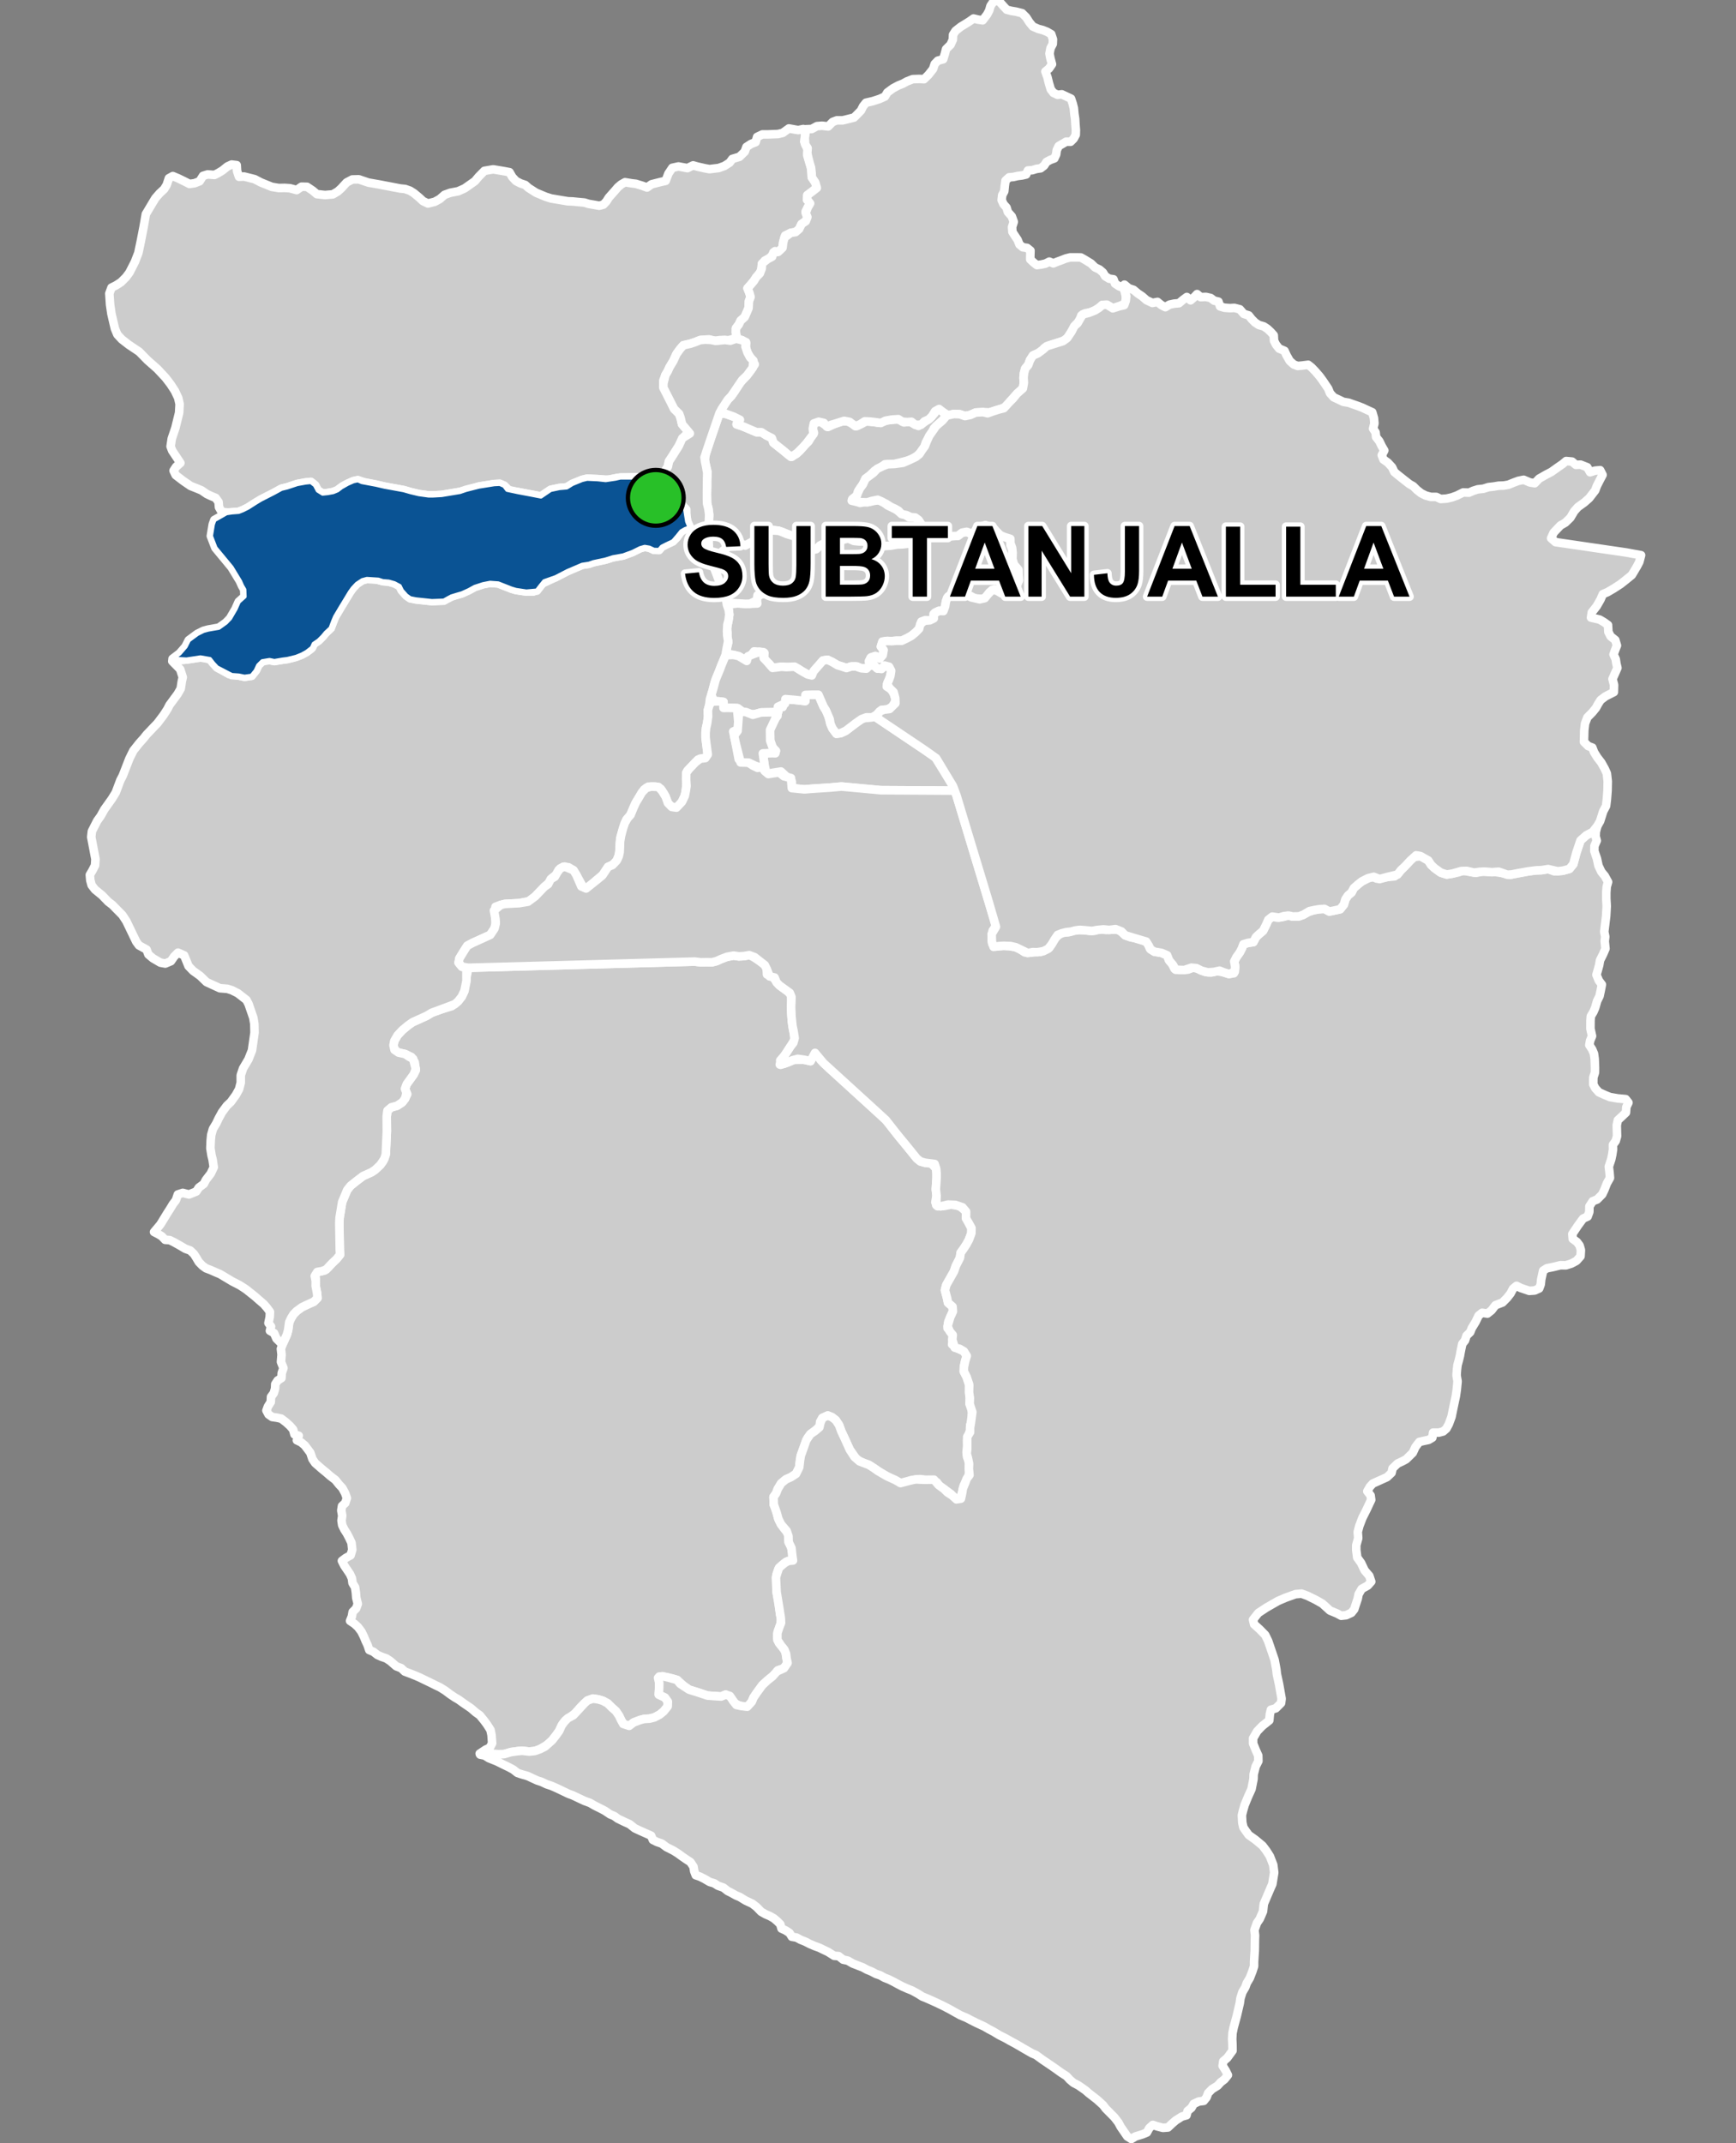 <?xml version="1.0" encoding="UTF-8"?>
<svg width="405pt" height="500pt" version="1.1" viewBox="0 0 405 500" xmlns="http://www.w3.org/2000/svg">
<rect x="0" y="0" width="405" height="500" fill="#808080" stroke="none"/>
<g id="a">
<rect width="405" height="500" fill="none"/>
<path d="m219.09 95.418 0.254 0.152 1.016 0.82 0.152 1.09-1.531 1.445-1.094 0.984-0.477 1.109-0.762 1.121-0.652 1.082-0.391 1.281-0.773 0.996-0.852 0.824-1.156 0.773-1.277 0.418-2.816 0.715-1.203 0.078-1.07 0.004-1.031 0.746-1.398 0.77-1.129 1.113-0.977 0.73-0.469 1.035-0.613 1.027-0.629 0.809-0.332 1.059-1.051 0.836 0.891 0.52 0.938 0.375 0.977-0.25h1.176l1.152-0.25 1.109-0.137 1.027 0.469 1 0.758 0.941 0.418 1.191 0.633 0.848 0.707 1.109 0.41 0.832 0.562 1.219-0.109 0.875 0.629 0.852 1.164 0.723 1.07 0.859 0.57-1.059 0.363-0.859 0.906-0.742 1.074-0.809 0.66-1.133-0.156-1.34 0.16-1.32 0.047-1.441 0.258-1.039 0.16-1.551-0.047-1.07-0.059-1.023-0.305-0.922-0.672-1.258-0.062-1.125-0.07-1.145-0.191-1.039-0.469-1.051 0.383-1.172 0.395-0.98-0.484-1.031 0.281-1.137 0.629-1.008 0.504-0.652 0.785-1.195 0.258-1.262 0.117-0.316-1.086-0.992-0.543-0.387-0.973-0.883-0.648-1.137-0.273-1.723-0.715-1.102-0.383-1.238-0.184-0.762 0.672-3.332 1.875-2.004 0.898-1.059 0.477-0.906-1.621-1.195-0.055-0.836 1.023-0.719 0.977-1.031 0.68-0.348 1.289-1.625 0.449-0.914-0.566-0.285-1.824-0.09-1.594-0.066-1.203 0.031-1.133 0.062-1.352 0.066-1.293 0.051-1.285-0.168-1.328-0.316-1.266-0.027-1.047-0.043-1.035 0.066-1.793-0.016-1.191 0.059-1.191 0.023-1.23-0.426-1.629-0.168-0.996 0.195-1.34 1.109-3.43 1.27-3.703 0.383-1.125 0.453-1.312 1.605 0.152 1.754 0.633 1.078 0.199-0.418 1.574 1.168 0.387 1.492 0.609 1.973 0.836 1.145 0.004 1.074 0.695 1.367 0.684 0.371 1.086 2.367 1.875 0.836 0.676 0.836 0.723 1.324-0.684 0.844-0.773 1.129-1.336 0.844-0.773 0.531-0.969 0.734-1.055-0.352-1.285 0.523-1.074 1.289-0.305 0.926 0.672 0.895 0.621 1.414-0.656 0.949-0.375 0.973-0.332 1.266 0.086 1.242 0.555 0.922 0.504 1.117-0.543 1.035-0.551 1.648 0.145 1.02 0.164 1.098-0.242 1.246-0.324 1.734-0.152 1.141-0.023 0.957 0.684 1.293-0.207 0.969 0.57 1.074 0.465 1.008-0.645 0.996-0.691 0.789-0.656 0.906-0.91 0.746-1.105z" fill="#ccc" fill-rule="evenodd"/>
<path d="m219.09 95.418 0.254 0.152 1.016 0.82 0.152 1.09-1.531 1.445-1.094 0.984-0.477 1.109-0.762 1.121-0.652 1.082-0.391 1.281-0.773 0.996-0.852 0.824-1.156 0.773-1.277 0.418-2.816 0.715-1.203 0.078-1.07 0.004-1.031 0.746-1.398 0.77-1.129 1.113-0.977 0.73-0.469 1.035-0.613 1.027-0.629 0.809-0.332 1.059-1.051 0.836 0.891 0.52 0.938 0.375 0.977-0.25h1.176l1.152-0.25 1.109-0.137 1.027 0.469 1 0.758 0.941 0.418 1.191 0.633 0.848 0.707 1.109 0.41 0.832 0.562 1.219-0.109 0.875 0.629 0.852 1.164 0.723 1.07 0.859 0.57-1.059 0.363-0.859 0.906-0.742 1.074-0.809 0.66-1.133-0.156-1.34 0.16-1.32 0.047-1.441 0.258-1.039 0.16-1.551-0.047-1.07-0.059-1.023-0.305-0.922-0.672-1.258-0.062-1.125-0.07-1.145-0.191-1.039-0.469-1.051 0.383-1.172 0.395-0.98-0.484-1.031 0.281-1.137 0.629-1.008 0.504-0.652 0.785-1.195 0.258-1.262 0.117-0.316-1.086-0.992-0.543-0.387-0.973-0.883-0.648-1.137-0.273-1.723-0.715-1.102-0.383-1.238-0.184-0.762 0.672-3.332 1.875-2.004 0.898-1.059 0.477-0.906-1.621-1.195-0.055-0.836 1.023-0.719 0.977-1.031 0.68-0.348 1.289-1.625 0.449-0.914-0.566-0.285-1.824-0.09-1.594-0.066-1.203 0.031-1.133 0.062-1.352 0.066-1.293 0.051-1.285-0.168-1.328-0.316-1.266-0.027-1.047-0.043-1.035 0.066-1.793-0.016-1.191 0.059-1.191 0.023-1.23-0.426-1.629-0.168-0.996 0.195-1.34 1.109-3.43 1.27-3.703 0.383-1.125 0.453-1.312 1.605 0.152 1.754 0.633 1.078 0.199-0.418 1.574 1.168 0.387 1.492 0.609 1.973 0.836 1.145 0.004 1.074 0.695 1.367 0.684 0.371 1.086 2.367 1.875 0.836 0.676 0.836 0.723 1.324-0.684 0.844-0.773 1.129-1.336 0.844-0.773 0.531-0.969 0.734-1.055-0.352-1.285 0.523-1.074 1.289-0.305 0.926 0.672 0.895 0.621 1.414-0.656 0.949-0.375 0.973-0.332 1.266 0.086 1.242 0.555 0.922 0.504 1.117-0.543 1.035-0.551 1.648 0.145 1.02 0.164 1.098-0.242 1.246-0.324 1.734-0.152 1.141-0.023 0.957 0.684 1.293-0.207 0.969 0.57 1.074 0.465 1.008-0.645 0.996-0.691 0.789-0.656 0.906-0.91 0.746-1.105 0.371 0.055" fill="none" stroke="#fff" stroke-linecap="round" stroke-linejoin="round" stroke-miterlimit="10" stroke-width="2"/>
<path d="m229.88 122.5 0.227 0.105 0.98 0.34 1.004 0.688 0.949 0.738 0.801 0.77 1.012 0.125 0.895 0.793v1.16l0.496 1.105-0.168 1.16 0.258 1.707 0.969 1.289 0.367 0.992-0.039 1.273 0.008 1.109-0.68 0.777-1.074 0.797-0.297 1.023-1.133 0.332-1.496-0.672-0.961-0.637-1.164 0.707-0.605 0.93-0.867 0.637-1.914-0.156-2.109-1.125-1.32-0.219-1.52 0.262-1.285 0.633-0.445 0.926-0.289 1.41-0.398 1.078-1.051-0.051-0.926 0.422-0.262 1.328-0.93 0.461-1.023-0.043-0.945 0.34-0.52 1.664-0.809 0.836-0.988 0.816-0.98 0.535-1.305 0.621-1.195-0.012-1.156 0.098-1.039-0.043-1.082 0.168-0.363 1.141 0.633 0.805-0.215 1.203-0.695 0.801-0.914-0.582-1.07 0.281-0.531 0.871 0.18 1-0.785 0.777-1.188-0.094-1.012-0.418h-1.32l-1.121 0.363-1.031-0.344-1.031-0.309-1.305-0.777-1.031-0.488-1.078 0.16-1.031 1.188-0.969 1.086-0.605 1.211-1-0.246-1.102-0.613-1.203-0.762-2.106-0.293-1.277-0.066-1.457 0.098-1.02 0.121-0.754-0.922-1.238-1.117 0.094-1.441-1.098-0.266-1.324-0.09-0.945 1.262-0.754 0.949-1.988-0.535-0.961-0.836-1.574-0.289-0.184-1.012 0.398-1.625-0.223-1.281 0.043-1.016-0.137-1.016 0.242-1.199 0.316-1.977-0.129-1.109-0.418-1.215 2.652-0.348 1.684 0.148 1.113-0.031 1.621-0.055-0.23-1.555 1.492-0.691 1.027-0.59 1.367-0.023 1.051 0.148 1.016-0.883h1.141l1.648 0.438 0.957-2.41 0.348-1.027 0.191-1.074-0.086-1.203 0.227-1.148 0.746-1.215 0.465-1.023 1.164-0.137 1.23-0.281 0.875-0.832 1.008-0.504 1.008-0.43 0.785-0.75 0.762 0.668 1.078 0.027 0.906-0.441 1.07-0.23 1.301 0.57 1.156 0.113 1.359 0.016 1.141 0.383 1.316 0.641 1.07 0.059 1.273-0.027 1.316-0.086 1.441-0.258 1.254-0.047 1.383-0.156 1.156 0.152 0.809-0.66 0.742-1.074 0.859-0.906 1.059-0.363 1.672 0.332 1.074 0.363 1.797 0.461 1.137-0.066 1.242-0.055 0.973-0.746 1.082-0.203 1.016 0.5 1.008-0.742 1.027-0.91 1.102-0.488z" fill="#ccc" fill-rule="evenodd"/>
<path d="m229.88 122.5 0.227 0.105 0.98 0.34 1.004 0.688 0.949 0.738 0.801 0.77 1.012 0.125 0.895 0.793v1.16l0.496 1.105-0.168 1.16 0.258 1.707 0.969 1.289 0.367 0.992-0.039 1.273 0.008 1.109-0.68 0.777-1.074 0.797-0.297 1.023-1.133 0.332-1.496-0.672-0.961-0.637-1.164 0.707-0.605 0.93-0.867 0.637-1.914-0.156-2.109-1.125-1.32-0.219-1.52 0.262-1.285 0.633-0.445 0.926-0.289 1.41-0.398 1.078-1.051-0.051-0.926 0.422-0.262 1.328-0.93 0.461-1.023-0.043-0.945 0.34-0.52 1.664-0.809 0.836-0.988 0.816-0.98 0.535-1.305 0.621-1.195-0.012-1.156 0.098-1.039-0.043-1.082 0.168-0.363 1.141 0.633 0.805-0.215 1.203-0.695 0.801-0.914-0.582-1.07 0.281-0.531 0.871 0.18 1-0.785 0.777-1.188-0.094-1.012-0.418h-1.32l-1.121 0.363-1.031-0.344-1.031-0.309-1.305-0.777-1.031-0.488-1.078 0.16-1.031 1.188-0.969 1.086-0.605 1.211-1-0.246-1.102-0.613-1.203-0.762-2.106-0.293-1.277-0.066-1.457 0.098-1.02 0.121-0.754-0.922-1.238-1.117 0.094-1.441-1.098-0.266-1.324-0.09-0.945 1.262-0.754 0.949-1.988-0.535-0.961-0.836-1.574-0.289-0.184-1.012 0.398-1.625-0.223-1.281 0.043-1.016-0.137-1.016 0.242-1.199 0.316-1.977-0.129-1.109-0.418-1.215 2.652-0.348 1.684 0.148 1.113-0.031 1.621-0.055-0.23-1.555 1.492-0.691 1.027-0.59 1.367-0.023 1.051 0.148 1.016-0.883h1.141l1.648 0.438 0.957-2.41 0.348-1.027 0.191-1.074-0.086-1.203 0.227-1.148 0.746-1.215 0.465-1.023 1.164-0.137 1.23-0.281 0.875-0.832 1.008-0.504 1.008-0.43 0.785-0.75 0.762 0.668 1.078 0.027 0.906-0.441 1.07-0.23 1.301 0.57 1.156 0.113 1.359 0.016 1.141 0.383 1.316 0.641 1.07 0.059 1.273-0.027 1.316-0.086 1.441-0.258 1.254-0.047 1.383-0.156 1.156 0.152 0.809-0.66 0.742-1.074 0.859-0.906 1.059-0.363 1.672 0.332 1.074 0.363 1.797 0.461 1.137-0.066 1.242-0.055 0.973-0.746 1.082-0.203 1.016 0.5 1.008-0.742 1.027-0.91 1.102-0.488 0.211 0.074" fill="none" stroke="#fff" stroke-linecap="round" stroke-linejoin="round" stroke-miterlimit="10" stroke-width="2"/>
<path d="m174.78 222.82 0.398 0.062 1.738 1.098 0.969 0.602 0.965 1.062 0.09 1.691 1.289 0.391 0.82 1.195 0.758 0.918 0.867 0.645 1.227 0.891 0.66 0.789 0.055 1.422-0.062 1.289 0.031 1.203 0.164 2.262 0.246 1.648 0.25 1.281 0.113 1.328-0.953 1.535-0.684 1.062-0.602 0.918-1.098 1.277 0.102 1.008 1.035-0.344 1.031-0.371 1.004-0.441 2.394-0.023 1.504 0.336 0.891-2.273 1.539 2.082 1.977 1.906 9.438 8.598 2.074 1.895 1.672 1.539 0.93 1.145 2.016 2.598 1.738 2.102 2.523 3.121 0.832 0.672 1.09 0.312 1.402 0.078 1.184 1.305 0.098 1.043v1.137l-0.09 1.367-0.086 1.277 0.168 1.453-0.27 1.562 0.496 0.926 1.625-0.07 1.629-0.332 1.992 0.391 1.422 1.262 0.031 1.176 0.586 1.496 0.633 1.152-0.023 1.227-0.551 1.496-0.586 1.086-0.617 0.941-0.734 1.027-0.176 1.203-0.953 1.859-0.434 1.293-1.797 3.176-0.309 1.199 0.461 1.723 0.25 1.203 1.07 0.926 0.074 1.102-0.625 1.355-0.477 1.141-0.145 1.43 1.172 1.137 0.039 1.066-0.148 1.578 1.137 0.879 1.617 0.734 0.66 1.062-0.367 1.176-0.293 1.359-0.035 1.082 0.664 1.285 0.609 1.828 0.039 1.078 0.105 2.012-0.055 1.359 0.531 1.316 0.047 2.258-0.441 1.469 0.039 1.027-0.332 0.953-0.402 1.43 0.035 1.434-0.18 1.355 0.125 1.207 0.492 1.02-0.047 1.207 0.059 1.363-0.293 1.246-0.547 0.863-0.441 0.914-0.273 1.152-0.309 1.152-0.203 0.992-1.465-0.551-0.715-0.734-1.609-1.172-1.047-0.676-0.656-0.914-2.949-0.602-1.031-0.148-2.125 0.297-1.406 0.684-1.414-0.23-2.117-1.012-2.082-1.238-1.574-1.074-1.18-0.75-1.285-0.465-1.504-0.75-1.68-2.363-1.109-2.461-0.859-1.828-0.5-1.395-0.785-1.18-0.914-0.703-0.945-0.371-1.254 0.57-0.527 0.895-0.094 1.051-0.832 0.801-1.344 1.02-0.656 0.887-0.605 1.469-0.98 2.676-0.188 1.168-0.176 1.562-0.746 1.508-1.18 0.773-1.176 0.516-1.098 0.902-0.805 1.332-0.395 1.035-0.59 0.836 0.051 1.77 0.441 0.938 0.625 2.398 0.621 1.27 0.684 0.949 1.004 1.266 0.09 1.938 0.531 0.945 0.301 1.246 0.207 1.152-0.301 1.062-1.293 0.184-1.082 0.879-0.785 0.922-0.426 1.273 0.035 3.973 0.469 2.336 0.355 2.879 0.242 1.203-0.172 1.199-0.578 1.562-0.137 1.41 0.355 1.285 0.93 1.125 0.609 0.93 0.25 1.52 0.234 1.113-0.836 1.223-1.414 0.48-0.609 0.867-1.766 1.445-1.25 1.152-1.223 1.672-0.832 1.219-0.418 0.996-0.578 0.996-1.125 0.258-1.348-0.418-0.93-0.484-0.805-1.156-1.301-0.867-1.043 0.441-1.402-0.082-1.797-0.133-2.137-0.711-2.168-0.68-1.324-0.965-1.445-1.285-1.203-0.359-1.688-0.32-1.281-0.121v1.562l-0.043 1.328-0.078 1.324 1.445 0.68 0.68 0.965-0.039 1.082-0.922 1.164-0.926 0.762-1.258 0.672-1.145 0.285-1.051 0.047-1.098 0.242-1.566 0.613-0.82 0.66-1.309 0.031-0.793-1.289-0.457-0.969-0.734-1.09-0.949-0.832-0.988-0.98-1.117-0.605-1.082-0.324-1.215-0.184-1.27 0.441-0.75 0.676-0.883 0.879-1.258 1.426-1.027 0.789-1.258 0.879-0.676 0.863-0.77 1.594-0.711 0.996-0.918 1.18-1.066 1.008-1.785 1.066-1.172 0.422-1.312 0.141-1.711-0.188-1.031 0.094-1.523 0.211-1.57 0.469-1.336 0.023-3.352-0.211-1.047 0.074 1.406-0.938 0.934-0.418 0.559-1.055-0.137-1.918-0.25-1.191-0.805-1.258-0.609-0.832-1.074-1.324-0.965-0.691-1.137-0.98-0.992-0.676-0.887-0.605-0.93-0.68-0.91-0.527-1.105-0.746-1.168-0.871-1.242-0.773-0.926-0.43-1.145-0.574-1.395-0.668-1.18-0.578-1.016-0.438-1.359-0.539-1.141-0.426-0.859-0.801-1.137-0.43-1.387-1.219-0.949-0.621-1.09-0.375-0.949-0.418-0.945-0.75-0.977-0.406-0.387-1.156-0.457-0.965-0.406-0.992-0.574-1.18-0.809-1.074-0.801-0.734-1.039-0.703 0.414-1.016 0.191-1.07 0.801-0.801 0.391-1.074-0.355-1.438-0.086-1.152-0.191-1.293-0.594-0.98-0.145-1.098-0.43-0.965-0.59-0.883-0.754-1.113-0.559-1.117 0.895-0.672 1.133-0.625 0.387-1.285-0.172-1.629-0.535-1.129-0.52-0.996-0.629-0.988-0.488-1-0.164-1.07 0.168-1.141-0.219-1.219 0.168-1.039 0.766-0.707 0.367-1.141-0.379-1.09-0.668-1.258-0.793-0.848-0.84-1.047-1.23-0.941-0.898-0.789-1.008-0.82-0.777-0.68-0.801-0.699-0.641-0.945-0.492-1.469-1.293-1.715-0.844-0.707-1-0.48 0.441-1.059-1.004-0.316-0.312-1.141-0.711-0.832-0.906-0.824-1.137-0.871-1.02-0.23-1.102-0.156-0.855-0.594-0.492-0.918 0.348-0.941 0.656-1.047 0.066-1.211 0.645-0.867 0.305-1.082 0.043-1.016 0.566-0.859 0.875-0.551 0.066-1.156 0.398-1.172-0.574-1.445 0.133-1.719-0.152-1.312 0.348-1.012 1.047-2.324 0.293-1.098 0.242-1.797 0.461-0.977 0.543-0.871 0.727-0.742 1.145-0.859 1.406-0.672 1.457-0.652 0.859-0.855-0.105-1.184-0.262-1.266-0.082-0.996 0.059-1.043-0.238-1.117 1.164-0.637 1.105-0.184 0.953-0.785 0.758-0.848 1.023-0.969 0.887-1.082-0.07-1.219-0.105-6.203 0.059-1.168 0.602-3.688 1.188-2.828 0.777-0.98 1.398-1.121 1.523-1.152 1.953-0.875 0.863-0.574 1.215-1.145 0.633-0.816 0.629-1.637 0.25-5.41-0.035-3.473 0.18-1.328 0.914-0.773 1.34-0.363 1.199-0.797 0.66-0.859 0.52-1.047-0.543-1.246 0.395-1.09 0.629-0.871 1.016-1.406 0.484-0.918-0.242-1.887-0.773-1.258-1.453-0.68-1.559-0.34-0.941-0.637-0.238-1.074 0.188-1.008 0.801-1.371 1.102-1.168 1.422-1.172 0.945-0.656 3.316-1.504 1.129-0.691 1.984-0.727 2.742-0.84 1.453-1.133 0.844-1.078 0.629-1.336 0.16-1.41 0.746-3.984 52.812-1.445 1.379 0.172 1.406-0.027 1.23 0.027 1.082-0.277 1.137-0.516 1.277-0.484 1.547-0.297 1.219 0.18 1.195-0.059z" fill="#ccc" fill-rule="evenodd"/>
<path d="m174.78 222.82 0.398 0.062 1.738 1.098 0.969 0.602 0.965 1.062 0.09 1.691 1.289 0.391 0.82 1.195 0.758 0.918 0.867 0.645 1.227 0.891 0.66 0.789 0.055 1.422-0.062 1.289 0.031 1.203 0.164 2.262 0.246 1.648 0.25 1.281 0.113 1.328-0.953 1.535-0.684 1.062-0.602 0.918-1.098 1.277 0.102 1.008 1.035-0.344 1.031-0.371 1.004-0.441 2.394-0.023 1.504 0.336 0.891-2.273 1.539 2.082 1.977 1.906 9.438 8.598 2.074 1.895 1.672 1.539 0.93 1.145 2.016 2.598 1.738 2.102 2.523 3.121 0.832 0.672 1.09 0.312 1.402 0.078 1.184 1.305 0.098 1.043v1.137l-0.09 1.367-0.086 1.277 0.168 1.453-0.27 1.562 0.496 0.926 1.625-0.07 1.629-0.332 1.992 0.391 1.422 1.262 0.031 1.176 0.586 1.496 0.633 1.152-0.023 1.227-0.551 1.496-0.586 1.086-0.617 0.941-0.734 1.027-0.176 1.203-0.953 1.859-0.434 1.293-1.797 3.176-0.309 1.199 0.461 1.723 0.25 1.203 1.07 0.926 0.074 1.102-0.625 1.355-0.477 1.141-0.145 1.43 1.172 1.137 0.039 1.066-0.148 1.578 1.137 0.879 1.617 0.734 0.66 1.062-0.367 1.176-0.293 1.359-0.035 1.082 0.664 1.285 0.609 1.828 0.039 1.078 0.105 2.012-0.055 1.359 0.531 1.316 0.047 2.258-0.441 1.469 0.039 1.027-0.332 0.953-0.402 1.43 0.035 1.434-0.18 1.355 0.125 1.207 0.492 1.02-0.047 1.207 0.059 1.363-0.293 1.246-0.547 0.863-0.441 0.914-0.273 1.152-0.309 1.152-0.203 0.992-1.465-0.551-0.715-0.734-1.609-1.172-1.047-0.676-0.656-0.914-2.949-0.602-1.031-0.148-2.125 0.297-1.406 0.684-1.414-0.23-2.117-1.012-2.082-1.238-1.574-1.074-1.18-0.75-1.285-0.465-1.504-0.75-1.68-2.363-1.109-2.461-0.859-1.828-0.5-1.395-0.785-1.18-0.914-0.703-0.945-0.371-1.254 0.57-0.527 0.895-0.094 1.051-0.832 0.801-1.344 1.02-0.656 0.887-0.605 1.469-0.98 2.676-0.188 1.168-0.176 1.562-0.746 1.508-1.18 0.773-1.176 0.516-1.098 0.902-0.805 1.332-0.395 1.035-0.59 0.836 0.051 1.77 0.441 0.938 0.625 2.398 0.621 1.27 0.684 0.949 1.004 1.266 0.09 1.938 0.531 0.945 0.301 1.246 0.207 1.152-0.301 1.062-1.293 0.184-1.082 0.879-0.785 0.922-0.426 1.273 0.035 3.973 0.469 2.336 0.355 2.879 0.242 1.203-0.172 1.199-0.578 1.562-0.137 1.41 0.355 1.285 0.93 1.125 0.609 0.93 0.25 1.52 0.234 1.113-0.836 1.223-1.414 0.48-0.609 0.867-1.766 1.445-1.25 1.152-1.223 1.672-0.832 1.219-0.418 0.996-0.578 0.996-1.125 0.258-1.348-0.418-0.93-0.484-0.805-1.156-1.301-0.867-1.043 0.441-1.402-0.082-1.797-0.133-2.137-0.711-2.168-0.68-1.324-0.965-1.445-1.285-1.203-0.359-1.688-0.32-1.281-0.121v1.562l-0.043 1.328-0.078 1.324 1.445 0.68 0.68 0.965-0.039 1.082-0.922 1.164-0.926 0.762-1.258 0.672-1.145 0.285-1.051 0.047-1.098 0.242-1.566 0.613-0.82 0.66-1.309 0.031-0.793-1.289-0.457-0.969-0.734-1.09-0.949-0.832-0.988-0.98-1.117-0.605-1.082-0.324-1.215-0.184-1.27 0.441-0.75 0.676-0.883 0.879-1.258 1.426-1.027 0.789-1.258 0.879-0.676 0.863-0.77 1.594-0.711 0.996-0.918 1.18-1.066 1.008-1.785 1.066-1.172 0.422-1.312 0.141-1.711-0.188-1.031 0.094-1.523 0.211-1.57 0.469-1.336 0.023-3.352-0.211-1.047 0.074 1.406-0.938 0.934-0.418 0.559-1.055-0.137-1.918-0.25-1.191-0.805-1.258-0.609-0.832-1.074-1.324-0.965-0.691-1.137-0.98-0.992-0.676-0.887-0.605-0.93-0.68-0.91-0.527-1.105-0.746-1.168-0.871-1.242-0.773-0.926-0.43-1.145-0.574-1.395-0.668-1.18-0.578-1.016-0.438-1.359-0.539-1.141-0.426-0.859-0.801-1.137-0.43-1.387-1.219-0.949-0.621-1.09-0.375-0.949-0.418-0.945-0.75-0.977-0.406-0.387-1.156-0.457-0.965-0.406-0.992-0.574-1.18-0.809-1.074-0.801-0.734-1.039-0.703 0.414-1.016 0.191-1.07 0.801-0.801 0.391-1.074-0.355-1.438-0.086-1.152-0.191-1.293-0.594-0.98-0.145-1.098-0.43-0.965-0.59-0.883-0.754-1.113-0.559-1.117 0.895-0.672 1.133-0.625 0.387-1.285-0.172-1.629-0.535-1.129-0.52-0.996-0.629-0.988-0.488-1-0.164-1.07 0.168-1.141-0.219-1.219 0.168-1.039 0.766-0.707 0.367-1.141-0.379-1.09-0.668-1.258-0.793-0.848-0.84-1.047-1.23-0.941-0.898-0.789-1.008-0.82-0.777-0.68-0.801-0.699-0.641-0.945-0.492-1.469-1.293-1.715-0.844-0.707-1-0.48 0.441-1.059-1.004-0.316-0.312-1.141-0.711-0.832-0.906-0.824-1.137-0.871-1.02-0.23-1.102-0.156-0.855-0.594-0.492-0.918 0.348-0.941 0.656-1.047 0.066-1.211 0.645-0.867 0.305-1.082 0.043-1.016 0.566-0.859 0.875-0.551 0.066-1.156 0.398-1.172-0.574-1.445 0.133-1.719-0.152-1.312 0.348-1.012 1.047-2.324 0.293-1.098 0.242-1.797 0.461-0.977 0.543-0.871 0.727-0.742 1.145-0.859 1.406-0.672 1.457-0.652 0.859-0.855-0.105-1.184-0.262-1.266-0.082-0.996 0.059-1.043-0.238-1.117 1.164-0.637 1.105-0.184 0.953-0.785 0.758-0.848 1.023-0.969 0.887-1.082-0.07-1.219-0.105-6.203 0.059-1.168 0.602-3.688 1.188-2.828 0.777-0.98 1.398-1.121 1.523-1.152 1.953-0.875 0.863-0.574 1.215-1.145 0.633-0.816 0.629-1.637 0.25-5.41-0.035-3.473 0.18-1.328 0.914-0.773 1.34-0.363 1.199-0.797 0.66-0.859 0.52-1.047-0.543-1.246 0.395-1.09 0.629-0.871 1.016-1.406 0.484-0.918-0.242-1.887-0.773-1.258-1.453-0.68-1.559-0.34-0.941-0.637-0.238-1.074 0.188-1.008 0.801-1.371 1.102-1.168 1.422-1.172 0.945-0.656 3.316-1.504 1.129-0.691 1.984-0.727 2.742-0.84 1.453-1.133 0.844-1.078 0.629-1.336 0.16-1.41 0.746-3.984 52.812-1.445 1.379 0.172 1.406-0.027 1.23 0.027 1.082-0.277 1.137-0.516 1.277-0.484 1.547-0.297 1.219 0.18 1.195-0.059 1.238-0.223" fill="none" stroke="#fff" stroke-linecap="round" stroke-linejoin="round" stroke-miterlimit="10" stroke-width="2"/>
<path d="m161.2 123.53 0.211 0.398 0.609 1 0.336 1.082 1.223 0.125 1.102 0.094 0.625 0.824 0.172 1.754 0.23 1.168 0.547 1.582 0.586 1.449 0.789 2.098 1.066 2.383 0.461 1.113 0.277 1.438 0.156 1.035 0.418 1.215 0.129 1.109-0.18 1.355-0.262 0.977-0.078 1.445 0.039 1.086 0.215 1.305-0.375 1.945-0.223 1.34-0.387 0.984-0.598 1.383-0.43 1.145-0.535 1.301-0.426 1.055-0.316 1.023-0.348 1.438-0.605 1.883-0.172 1.496-0.316 1.121 0.047 1.453-0.211 1.562-0.258 1.129-0.117 1.059v1.223l0.418 3.375 0.203 1.406-1.156-0.016-1.246 0.348-1.547 1.652-0.91 0.918-0.273 1.27 0.113 1.422-0.238 2.121-0.211 1.051-0.652 1.379-0.703 0.938-0.914 0.543-1.477-0.684-0.586-1.477-0.516-1.195-0.75-1.125-1.289-0.539-1.66 0.043-0.992 0.699-0.914 1.43-0.586 0.988-0.551 0.918-0.805 1.902-0.477 0.988-0.773 0.777-0.496 1.355-0.48 1.484-0.414 1.371-0.129 1.371-0.062 1.484-0.176 1.23-0.457 1.195-0.723 0.91-1.324 0.59-1.238 1.867-1.512 1.285-1.492 1.582-1.449 0.234-1.703-3.086-0.676-1.094-1.145-0.691-1.238-0.117-1.074 0.75-0.473 1.047-1.016 0.773-0.672 1.086-1.156 1-2.144 2.234-1.258 1.086-2.492 0.512-3.305 0.172-1.016 0.246-1.195 0.43v2.883l0.051 1.02-0.285 1.16-1 1.496-4.106 1.863-1.227 0.652-0.664 1.016-1.191 1.945-0.188 0.996 0.789 0.953 1.047-0.023 0.004 3.332-0.473 2.324-0.629 1.336-0.844 1.078-0.785 0.691-3.277 1.23-2.117 0.777-1.129 0.691-3.316 1.504-0.945 0.656-1.422 1.172-1.102 1.168-0.801 1.371-0.188 1.008 0.238 1.074 0.941 0.637 1.559 0.34 0.824 0.582 1.016 0.531 0.629 2.371-0.484 1.258-1.016 1.406-0.629 0.871-0.395 1.09 0.363 0.953-0.34 1.34-0.66 0.859-1.199 0.797-1.34 0.363-0.914 0.773-0.18 1.328 0.035 3.473-0.25 5.41-0.348 1.086-0.914 1.367-1.215 1.145-0.863 0.574-1.953 0.875-1.523 1.152-1.398 1.121-0.777 0.98-1.188 2.828-0.602 3.688-0.059 1.168 0.105 6.203 0.07 1.219-0.887 1.082-0.828 0.762-0.73 0.758-0.781 0.859-1.008 0.379-1.082 0.184-0.586 0.938 0.23 1.172-0.02 1.121 0.324 1.672 0.105 1.184-0.859 0.855-1.457 0.652-1.285 0.613-1.266 0.918-0.727 0.742-0.543 0.871-0.461 0.977-0.242 1.797-0.293 1.098-1.047 2.324-1.391-1.367-0.574-1.309-0.957-0.535 0.258-1-0.602-0.805 0.293-1.379 0.059-1.223-0.668-0.926-0.82-0.934-1.164-0.992-0.75-0.672-2.164-1.727-1.5-0.973-1.691-0.863-2.891-1.727-1.051-0.441-1.172-0.52-1.055-0.395-0.832-0.605-0.84-0.863-0.562-0.957-0.578-0.91-0.863-0.816-1.113-0.395-1.273-0.75-1.461-0.82-0.934-0.453-1.07-0.07-0.773-0.82-0.855-0.52-0.957-0.488 1.477-1.762 1.574-2.574 0.707-1.102 0.637-1.059 0.703-0.918 0.449-1.34 1.152-0.375 1.434 0.375 1.719-0.684 0.586-0.914 1.176-0.871 0.469-0.918 1.152-1.504 0.684-1.457-0.258-1.766-0.254-1.016-0.266-1.652 0.074-1.832 0.125-1.281 0.398-1.391 0.793-1.324 0.531-1.125 0.797-1.457 1.125-1.523 0.926-0.863 1.191-1.656 0.73-1.32 0.395-1.523v-1.723l0.531-1.59 1.258-2.121 0.832-2.094 0.59-4.141-0.043-2.039-0.242-1.449-1.094-3.168-0.496-0.965-2.023-1.578-1.398-0.699-1.051-0.332-1.734-0.133-3.117-1.434-1.484-1.441-1.652-1.188-1.062-1.102-0.379-0.934-0.637-1.566-1.441-0.637-0.891 0.891-0.762 1.102-1.312 0.551-1.145-0.211-1.738-1.02-1.059-0.891-0.426-1.145-1.777-0.973-0.629-0.859-2.301-4.777-0.93-1.426-2.371-2.414-0.914-0.691-1.473-1.523-1.645-1.344-0.773-1.008-0.312-1.145-0.109-1.258 0.566-0.957 0.648-1.258 0.098-1.457-0.984-5.16 0.152-1.344 1.23-2.418 0.832-1.164 0.828-1.496 1.789-2.508 0.891-1.461 1.078-2.867 0.555-1.062 1.531-3.938 0.926-1.883 1.395-1.758 1.023-1.141 0.734-0.922 0.715-0.734 0.711-0.758 1.027-1.066 1.426-1.887 0.949-1.461 0.449-0.902 1.926-2.613 0.703-1.234 0.254-1.664 0.223-0.996-0.598-1.855-1.844-1.879 3.312-0.398 3.266-0.5 1.387 0.102 1.281 0.625 1.199 1.605 2.789 1.566 2.273 0.336 1.359 0.281 1.645-0.234 0.988-1.223 0.562-1.223 0.941-0.938 0.984-0.379 1.836 0.332 1.082-0.188 1.945-0.281 1.234-0.301 2.137-0.734 1.145-0.637 1.012-0.738 0.633-1.145 1.125-0.766 0.973-0.973 0.707-0.859 1.141-1.059 0.625-1.668 0.445-1.047 1.266-2.125 2.188-3.606 0.637-0.883 0.945-1.008 1.277-0.844 1.074-0.289 1.855 0.039 1.848 0.473 1.387 0.113 1.324 0.379 1.223 0.652 0.496 1.016 1.062 1.191 0.902 0.637 1.348 0.27 3.707 0.395 1.805-0.105 1.879-0.508 0.895-0.477 1.281-0.391 1.137-0.328 1.578-0.715 1.434-0.785 1.93-0.629 1.645-0.324 1.906 0.141 3.066 1.207 1.047 0.316 2.441 0.367h1.68l1.23-0.895 0.781-0.969 3.156-1.484 2.715-1.406 3.453-1.477 1.602-0.25 0.98-0.352 2.891-0.621 1.707-0.539 2.394-0.43 2.199-0.812 1.758-0.875 1.062-0.305 1.094 0.184 1.055 0.496 1.191 0.039 0.656-0.762 1.121-0.57 1.48-0.699 0.918-0.93 0.688-1.043 0.785-0.727 1.09-0.293z" fill="#ccc" fill-rule="evenodd"/>
<path d="m161.2 123.53 0.211 0.398 0.609 1 0.336 1.082 1.223 0.125 1.102 0.094 0.625 0.824 0.172 1.754 0.23 1.168 0.547 1.582 0.586 1.449 0.789 2.098 1.066 2.383 0.461 1.113 0.277 1.438 0.156 1.035 0.418 1.215 0.129 1.109-0.18 1.355-0.262 0.977-0.078 1.445 0.039 1.086 0.215 1.305-0.375 1.945-0.223 1.34-0.387 0.984-0.598 1.383-0.43 1.145-0.535 1.301-0.426 1.055-0.316 1.023-0.348 1.438-0.605 1.883-0.172 1.496-0.316 1.121 0.047 1.453-0.211 1.562-0.258 1.129-0.117 1.059v1.223l0.418 3.375 0.203 1.406-1.156-0.016-1.246 0.348-1.547 1.652-0.91 0.918-0.273 1.27 0.113 1.422-0.238 2.121-0.211 1.051-0.652 1.379-0.703 0.938-0.914 0.543-1.477-0.684-0.586-1.477-0.516-1.195-0.75-1.125-1.289-0.539-1.66 0.043-0.992 0.699-0.914 1.43-0.586 0.988-0.551 0.918-0.805 1.902-0.477 0.988-0.773 0.777-0.496 1.355-0.48 1.484-0.414 1.371-0.129 1.371-0.062 1.484-0.176 1.23-0.457 1.195-0.723 0.91-1.324 0.59-1.238 1.867-1.512 1.285-1.492 1.582-1.449 0.234-1.703-3.086-0.676-1.094-1.145-0.691-1.238-0.117-1.074 0.75-0.473 1.047-1.016 0.773-0.672 1.086-1.156 1-2.144 2.234-1.258 1.086-2.492 0.512-3.305 0.172-1.016 0.246-1.195 0.43v2.883l0.051 1.02-0.285 1.16-1 1.496-4.106 1.863-1.227 0.652-0.664 1.016-1.191 1.945-0.188 0.996 0.789 0.953 1.047-0.023 0.004 3.332-0.473 2.324-0.629 1.336-0.844 1.078-0.785 0.691-3.277 1.23-2.117 0.777-1.129 0.691-3.316 1.504-0.945 0.656-1.422 1.172-1.102 1.168-0.801 1.371-0.188 1.008 0.238 1.074 0.941 0.637 1.559 0.34 0.824 0.582 1.016 0.531 0.629 2.371-0.484 1.258-1.016 1.406-0.629 0.871-0.395 1.09 0.363 0.953-0.34 1.34-0.66 0.859-1.199 0.797-1.34 0.363-0.914 0.773-0.18 1.328 0.035 3.473-0.25 5.41-0.348 1.086-0.914 1.367-1.215 1.145-0.863 0.574-1.953 0.875-1.523 1.152-1.398 1.121-0.777 0.98-1.188 2.828-0.602 3.688-0.059 1.168 0.105 6.203 0.07 1.219-0.887 1.082-0.828 0.762-0.73 0.758-0.781 0.859-1.008 0.379-1.082 0.184-0.586 0.938 0.23 1.172-0.02 1.121 0.324 1.672 0.105 1.184-0.859 0.855-1.457 0.652-1.285 0.613-1.266 0.918-0.727 0.742-0.543 0.871-0.461 0.977-0.242 1.797-0.293 1.098-1.047 2.324-1.391-1.367-0.574-1.309-0.957-0.535 0.258-1-0.602-0.805 0.293-1.379 0.059-1.223-0.668-0.926-0.82-0.934-1.164-0.992-0.75-0.672-2.164-1.727-1.5-0.973-1.691-0.863-2.891-1.727-1.051-0.441-1.172-0.52-1.055-0.395-0.832-0.605-0.84-0.863-0.562-0.957-0.578-0.91-0.863-0.816-1.113-0.395-1.273-0.75-1.461-0.82-0.934-0.453-1.07-0.07-0.773-0.82-0.855-0.52-0.957-0.488 1.477-1.762 1.574-2.574 0.707-1.102 0.637-1.059 0.703-0.918 0.449-1.34 1.152-0.375 1.434 0.375 1.719-0.684 0.586-0.914 1.176-0.871 0.469-0.918 1.152-1.504 0.684-1.457-0.258-1.766-0.254-1.016-0.266-1.652 0.074-1.832 0.125-1.281 0.398-1.391 0.793-1.324 0.531-1.125 0.797-1.457 1.125-1.523 0.926-0.863 1.191-1.656 0.73-1.32 0.395-1.523v-1.723l0.531-1.59 1.258-2.121 0.832-2.094 0.59-4.141-0.043-2.039-0.242-1.449-1.094-3.168-0.496-0.965-2.023-1.578-1.398-0.699-1.051-0.332-1.734-0.133-3.117-1.434-1.484-1.441-1.652-1.188-1.062-1.102-0.379-0.934-0.637-1.566-1.441-0.637-0.891 0.891-0.762 1.102-1.312 0.551-1.145-0.211-1.738-1.02-1.059-0.891-0.426-1.145-1.777-0.973-0.629-0.859-2.301-4.777-0.93-1.426-2.371-2.414-0.914-0.691-1.473-1.523-1.645-1.344-0.773-1.008-0.312-1.145-0.109-1.258 0.566-0.957 0.648-1.258 0.098-1.457-0.984-5.16 0.152-1.344 1.23-2.418 0.832-1.164 0.828-1.496 1.789-2.508 0.891-1.461 1.078-2.867 0.555-1.062 1.531-3.938 0.926-1.883 1.395-1.758 1.023-1.141 0.734-0.922 0.715-0.734 0.711-0.758 1.027-1.066 1.426-1.887 0.949-1.461 0.449-0.902 1.926-2.613 0.703-1.234 0.254-1.664 0.223-0.996-0.598-1.855-1.844-1.879 3.312-0.398 3.266-0.5 1.387 0.102 1.281 0.625 1.199 1.605 2.789 1.566 2.273 0.336 1.359 0.281 1.645-0.234 0.988-1.223 0.562-1.223 0.941-0.938 0.984-0.379 1.836 0.332 1.082-0.188 1.945-0.281 1.234-0.301 2.137-0.734 1.145-0.637 1.012-0.738 0.633-1.145 1.125-0.766 0.973-0.973 0.707-0.859 1.141-1.059 0.625-1.668 0.445-1.047 1.266-2.125 2.188-3.606 0.637-0.883 0.945-1.008 1.277-0.844 1.074-0.289 1.855 0.039 1.848 0.473 1.387 0.113 1.324 0.379 1.223 0.652 0.496 1.016 1.062 1.191 0.902 0.637 1.348 0.27 3.707 0.395 1.805-0.105 1.879-0.508 0.895-0.477 1.281-0.391 1.137-0.328 1.578-0.715 1.434-0.785 1.93-0.629 1.645-0.324 1.906 0.141 3.066 1.207 1.047 0.316 2.441 0.367h1.68l1.23-0.895 0.781-0.969 3.156-1.484 2.715-1.406 3.453-1.477 1.602-0.25 0.98-0.352 2.891-0.621 1.707-0.539 2.394-0.43 2.199-0.812 1.758-0.875 1.062-0.305 1.094 0.184 1.055 0.496 1.191 0.039 0.656-0.762 1.121-0.57 1.48-0.699 0.918-0.93 0.688-1.043 0.785-0.727 1.09-0.293 0.715 0.246" fill="none" stroke="#fff" stroke-linecap="round" stroke-linejoin="round" stroke-miterlimit="10" stroke-width="2"/>
<path d="m192.11 164.81 0.559 0.895 0.559 1.168 0.508 1.988 0.461 1.066 0.93 1.242 1.023-0.145 1.156-0.539 1.953-1.492 1.152-0.82 0.926-0.609 1.699-0.188 0.996-0.258 4.66 3.129 3.457 2.324 3.258 2.188 2.766 1.875 2.836 4.582 1.297 2.144 0.426 1.086-17.219-0.102-9.211-0.855-2.574 0.234-3.883 0.246-2.199 0.18-2.926-0.293 0.012-1.477-0.992-0.977-1.547-1.418-2.082 0.324-1.258 0.34-0.527-2.324-0.363-2.57 1.676-0.074 1.254 0.047-0.652-1.387-0.57-1.582-0.031-2.465 0.34-1.652 1.406-1.648 0.086-2.113 1.125 0.062 0.625-1.852 2 0.164 2.644 0.293 0.023-1.434 1.48-0.043 1.555-0.004z" fill="#ccc" fill-rule="evenodd"/>
<path d="m192.11 164.81 0.559 0.895 0.559 1.168 0.508 1.988 0.461 1.066 0.93 1.242 1.023-0.145 1.156-0.539 1.953-1.492 1.152-0.82 0.926-0.609 1.699-0.188 0.996-0.258 4.66 3.129 3.457 2.324 3.258 2.188 2.766 1.875 2.836 4.582 1.297 2.144 0.426 1.086-17.219-0.102-9.211-0.855-2.574 0.234-3.883 0.246-2.199 0.18-2.926-0.293 0.012-1.477-0.992-0.977-1.547-1.418-2.082 0.324-1.258 0.34-0.527-2.324-0.363-2.57 1.676-0.074 1.254 0.047-0.652-1.387-0.57-1.582-0.031-2.465 0.34-1.652 1.406-1.648 0.086-2.113 1.125 0.062 0.625-1.852 2 0.164 2.644 0.293 0.023-1.434 1.48-0.043 1.555-0.004 1.188 2.742" fill="none" stroke="#fff" stroke-linecap="round" stroke-linejoin="round" stroke-miterlimit="10" stroke-width="2"/>
<path d="m181.64 123.82 0.711 0.246 1.176 0.5 2.074 0.625 0.883 0.648 0.387 0.973 0.906 0.441 0.336 1.031-0.438 0.922-0.555 1.215-0.559 1.148 0.09 1.34-0.07 1.078-0.453 1.234-0.035 2.492-1.723-0.352-1.141-0.266-1.262 0.242-1.168 0.781-1.852-0.168-1.027 0.59-1.199 0.336-0.125 1.156-1.559 0.809-1.113 0.031-1.051-0.066-2.797-0.164-0.719-1.105-0.281-1.164-1.176-2.578-0.828-2.199-0.82-2.039-0.488-1.414 1.773 0.117 0.695-0.812 1-1.211 0.836-1.039 1.074-1.316 0.801-0.602 0.781 1.469 1.148 0.52 1.738-0.973 3.418-1.828 0.879-0.746z" fill="#ccc" fill-rule="evenodd"/>
<path d="m181.64 123.82 0.711 0.246 1.176 0.5 2.074 0.625 0.883 0.648 0.387 0.973 0.906 0.441 0.336 1.031-0.438 0.922-0.555 1.215-0.559 1.148 0.09 1.34-0.07 1.078-0.453 1.234-0.035 2.492-1.723-0.352-1.141-0.266-1.262 0.242-1.168 0.781-1.852-0.168-1.027 0.59-1.199 0.336-0.125 1.156-1.559 0.809-1.113 0.031-1.051-0.066-2.797-0.164-0.719-1.105-0.281-1.164-1.176-2.578-0.828-2.199-0.82-2.039-0.488-1.414 1.773 0.117 0.695-0.812 1-1.211 0.836-1.039 1.074-1.316 0.801-0.602 0.781 1.469 1.148 0.52 1.738-0.973 3.418-1.828 0.879-0.746 1.73 0.098" fill="none" stroke="#fff" stroke-linecap="round" stroke-linejoin="round" stroke-miterlimit="10" stroke-width="2"/>
<path d="m177.23 152.06 0.883 0.082 0.051 1.383 0.727 0.75 1.336 1.531 1.02-0.121 1.09-0.145 1.137 0.086 1.906-0.105 1.703 1.066 1.309 0.734 1 0.246 0.379-0.945 1.195-1.352 1.031-1.188 1.078-0.16 1.031 0.488 1.305 0.777 1.031 0.309 1.031 0.344 1.121-0.363 1.066-0.02 1.266 0.438 1.188 0.094 0.785-0.777 1.07 0.102 0.797 0.676 1.051-0.148 0.887-0.633 0.918 0.512 0.309 0.984-0.336 1.387-0.484 1.062-0.23 1.012 1.031 0.598 0.645 1.16 0.465 1.426-0.867 1.551-1.293 0.688-1.195 0.012-1.34 1.266-0.906 0.492-1.281-0.016-1.145 0.418-1.211 0.848-2.469 1.879-1.156 0.539-1.023 0.145-0.93-1.242-0.461-1.066-0.195-1.117-0.871-2.039-0.559-0.895-1.188-2.742-1.555 0.004-1.48 0.043-0.023 1.434-2.644-0.293-2-0.164-0.086 1.023-1.664 0.766 0.059 1.176-1.094 0.094-2.902 0.051-1.129 0.336-1.887 0.188-1.273-0.68-1.105-0.824-1.359-0.047-1.996-0.027 0.004-1.395-1.078-0.133-1.219-0.148-0.547-1.367 0.504-1.68 0.449-1.707 0.367-0.934 0.594-1.422 0.43-1.145 0.414-1.004 0.57-1.363 1.793-0.078 1.246 0.27 1.891 1.141 0.293-1.07 1.211-0.508z" fill="#ccc" fill-rule="evenodd"/>
<path d="m177.23 152.06 0.883 0.082 0.051 1.383 0.727 0.75 1.336 1.531 1.02-0.121 1.09-0.145 1.137 0.086 1.906-0.105 1.703 1.066 1.309 0.734 1 0.246 0.379-0.945 1.195-1.352 1.031-1.188 1.078-0.16 1.031 0.488 1.305 0.777 1.031 0.309 1.031 0.344 1.121-0.363 1.066-0.02 1.266 0.438 1.188 0.094 0.785-0.777 1.07 0.102 0.797 0.676 1.051-0.148 0.887-0.633 0.918 0.512 0.309 0.984-0.336 1.387-0.484 1.062-0.23 1.012 1.031 0.598 0.645 1.16 0.465 1.426-0.867 1.551-1.293 0.688-1.195 0.012-1.34 1.266-0.906 0.492-1.281-0.016-1.145 0.418-1.211 0.848-2.469 1.879-1.156 0.539-1.023 0.145-0.93-1.242-0.461-1.066-0.195-1.117-0.871-2.039-0.559-0.895-1.188-2.742-1.555 0.004-1.48 0.043-0.023 1.434-2.644-0.293-2-0.164-0.086 1.023-1.664 0.766 0.059 1.176-1.094 0.094-2.902 0.051-1.129 0.336-1.887 0.188-1.273-0.68-1.105-0.824-1.359-0.047-1.996-0.027 0.004-1.395-1.078-0.133-1.219-0.148-0.547-1.367 0.504-1.68 0.449-1.707 0.367-0.934 0.594-1.422 0.43-1.145 0.414-1.004 0.57-1.363 1.793-0.078 1.246 0.27 1.891 1.141 0.293-1.07 1.211-0.508 1.52-0.543" fill="none" stroke="#fff" stroke-linecap="round" stroke-linejoin="round" stroke-miterlimit="10" stroke-width="2"/>
<path d="m185.23 30.184 0.992 0.164 1.184-0.246 0.52 1.336-0.305 1.57 0.395 0.973 0.535 1.121-0.215 1.145 0.574 1.875 0.305 1.02 0.129 1.152 0.051 1.086 0.801 1.18 0.504 1.055-1.07 0.961-1.273 0.949-0.066 1.078 0.715 0.844-0.559 0.957-0.5 0.945 0.414 1.301-0.371 0.957-0.988 0.656-0.555 1.156-0.832 0.73-1.141 0.172-1.301 0.625-0.449 1.574-0.168 1.297-0.652 0.957-1.09-0.176-0.551 0.852-0.883 0.914-0.961 0.426-0.664 0.844-0.199 1.609-0.766 1.02-0.824 1.145-0.875 1.074-0.695 0.77 0.426 1.043 0.281 0.988-0.387 1.023-0.078 1.594-0.488 1.125-0.422 0.961-0.926 0.797-0.453 0.938-0.656 0.879-0.016 1.004 0.172 0.992-0.914 0.523-1.043 0.27-1.922-0.047-1.301 0.207-1.25-0.375-2.051 0.152-1.223 0.488-1.098 0.367-1.621 0.367-0.73 0.824-0.887 1.223-0.703 1.559-0.918 1.527-0.426 0.945-0.52 0.855-0.492 1.316 0.094 1.023 2.422 5.562 1.168 1.152 0.352 0.988 0.328 1.426 0.887 1.051 0.789 0.664-1.191 1.195-1.266 2.223-1.656 2.617-0.609 0.914-0.258 1.234-0.598 0.938-0.605 1.191-0.344 1.074-1.32-0.555-1.484-0.223-1.805 0.258-1.102-0.176-1.188 0.023-2.098 0.055-1.246 0.051-2.078 0.445-2.488-0.148-2.492-0.113-1.184 0.289-2.258 0.926-1.305 0.812-1.707 0.145-2.055 0.434-0.984 0.664-1.273 0.871-2.258-0.438-3.07-0.578-1.969-0.262-1.273-1.219-1.031-0.445-1.312 0.066-3.551 0.566-2.035 0.656-2.398 0.598-4.262 0.707-2.023 0.113h-1.016l-2.285-0.316-1.941-0.465-1.59-0.461-4.457-0.812-2.008-0.465-2.731-0.543-1.5-0.492-1.031 0.223-1.348 0.598-1.062 0.555-1.309 0.969-1 0.414-1.277 0.234-1.184 0.121-1.125-0.707-0.645-1.23-0.973-0.77-1.215 0.121-1.965 0.355-2.344 0.781-1.352 0.332-1.746 0.961-3.062 1.562-1.145 0.691-1.832 1.172-1.203 0.602-0.992 0.391-1.543 0.117-1 0.051-1.418-0.125-0.625-1.09-0.102-1.227-0.684-0.965-1.129-0.465-0.926-0.441-1.227-0.844-1.266-0.523-1.277-0.504-1.707-1.168-1.781-1.363-0.504-1.047 0.582-0.895 1.012-0.895-1.918-2.883-0.367-0.977 0.27-1.805 0.852-2.523 0.867-3.512 0.113-2.035-0.32-1.434-0.777-1.641-1.023-1.57-1.141-1.492-1.945-2.086-2.281-2.008-1.957-2-2.426-1.621-1.617-1.258-1.039-1.125-0.582-1.406-0.801-3.457-0.309-2.117-0.172-2.586 0.504-1.371 1.035-0.516 1.18-0.754 1.176-1.18 0.801-1.082 1.273-2.496 0.801-2.074 0.613-2.922 0.613-3.156 0.516-2.969 1.449-2.434 0.773-1.281 0.988-1.133 1.062-0.988 0.602-0.988 0.508-1.547 0.914-0.504 1.207 0.504 1.398 0.676 1.281 0.652 1.203-0.168 1.16-0.457 0.797-1.258 1.082-0.336 1.594 0.121 0.914-0.473 0.941-0.57 1.172-0.941 0.969-0.441 1.188 0.141 0.086 1.383 0.445 1.324 1.203-0.051 2.434 0.613 1.496 0.773 2.531 1.027 1.613 0.266 1.379-0.027 1.234 0.082 1.57 0.422 1.125-0.785 1.289 0.027 1.34 0.898 0.953 0.809 1.914 0.203 1.816-0.152 1.16-0.684 0.82-0.746 1.23-1.344 1.32-0.695 1.52-0.039 2.234 0.762 2.426 0.422 5.019 0.961 1.125 0.113 1.145 0.398 0.938 0.594 1.328 1.109 0.734 0.703 1.191 0.582 1.602-0.41 1.164-0.645 1.113-0.973 1.328-0.477 1.832-0.352 1.5-0.664 2.414-1.695 0.867-1.035 1.344-1.367 2.051-0.352 2.496 0.418 1.309 0.246 0.664 1.152 0.871 0.922 1.051 0.539 1.078 0.359 0.77 0.691 1.766 1.129 1.105 0.461 1.152 0.484 1.23 0.387 2.598 0.441 1.375 0.223 1.094 0.039 1.238 0.125 1.484 0.137 0.977 0.301 1.48 0.254 0.996 0.184 0.969-0.258 0.695-0.738 0.559-0.887 0.684-0.777 0.785-0.883 0.668-0.781 0.797-0.668 0.871-0.496 1.523 0.25 0.996 0.117 1.535 0.469 1.066 0.398 1.086-0.758 2-0.508 1.27-0.285 0.648-1.699 0.906-1.344 1.43-0.316 2.09 0.391 1.328-0.645 0.996 0.285 1.762 0.398 1.066 0.195 2.148-0.262 1.348-0.484 1.207-0.777 0.621-0.859 1.668-0.496 1.234-1.199 0.395-1.105 1.086-0.699 1.055-0.41 0.348-1.223 1.227-0.586h1.289l2.359-0.09 1.113-0.273 1.426-1.031z" fill="#ccc" fill-rule="evenodd"/>
<path d="m185.23 30.184 0.992 0.164 1.184-0.246 0.52 1.336-0.305 1.57 0.395 0.973 0.535 1.121-0.215 1.145 0.574 1.875 0.305 1.02 0.129 1.152 0.051 1.086 0.801 1.18 0.504 1.055-1.07 0.961-1.273 0.949-0.066 1.078 0.715 0.844-0.559 0.957-0.5 0.945 0.414 1.301-0.371 0.957-0.988 0.656-0.555 1.156-0.832 0.73-1.141 0.172-1.301 0.625-0.449 1.574-0.168 1.297-0.652 0.957-1.09-0.176-0.551 0.852-0.883 0.914-0.961 0.426-0.664 0.844-0.199 1.609-0.766 1.02-0.824 1.145-0.875 1.074-0.695 0.77 0.426 1.043 0.281 0.988-0.387 1.023-0.078 1.594-0.488 1.125-0.422 0.961-0.926 0.797-0.453 0.938-0.656 0.879-0.016 1.004 0.172 0.992-0.914 0.523-1.043 0.27-1.922-0.047-1.301 0.207-1.25-0.375-2.051 0.152-1.223 0.488-1.098 0.367-1.621 0.367-0.73 0.824-0.887 1.223-0.703 1.559-0.918 1.527-0.426 0.945-0.52 0.855-0.492 1.316 0.094 1.023 2.422 5.562 1.168 1.152 0.352 0.988 0.328 1.426 0.887 1.051 0.789 0.664-1.191 1.195-1.266 2.223-1.656 2.617-0.609 0.914-0.258 1.234-0.598 0.938-0.605 1.191-0.344 1.074-1.32-0.555-1.484-0.223-1.805 0.258-1.102-0.176-1.188 0.023-2.098 0.055-1.246 0.051-2.078 0.445-2.488-0.148-2.492-0.113-1.184 0.289-2.258 0.926-1.305 0.812-1.707 0.145-2.055 0.434-0.984 0.664-1.273 0.871-2.258-0.438-3.07-0.578-1.969-0.262-1.273-1.219-1.031-0.445-1.312 0.066-3.551 0.566-2.035 0.656-2.398 0.598-4.262 0.707-2.023 0.113h-1.016l-2.285-0.316-1.941-0.465-1.59-0.461-4.457-0.812-2.008-0.465-2.731-0.543-1.5-0.492-1.031 0.223-1.348 0.598-1.062 0.555-1.309 0.969-1 0.414-1.277 0.234-1.184 0.121-1.125-0.707-0.645-1.23-0.973-0.77-1.215 0.121-1.965 0.355-2.344 0.781-1.352 0.332-1.746 0.961-3.062 1.562-1.145 0.691-1.832 1.172-1.203 0.602-0.992 0.391-1.543 0.117-1 0.051-1.418-0.125-0.625-1.09-0.102-1.227-0.684-0.965-1.129-0.465-0.926-0.441-1.227-0.844-1.266-0.523-1.277-0.504-1.707-1.168-1.781-1.363-0.504-1.047 0.582-0.895 1.012-0.895-1.918-2.883-0.367-0.977 0.27-1.805 0.852-2.523 0.867-3.512 0.113-2.035-0.32-1.434-0.777-1.641-1.023-1.57-1.141-1.492-1.945-2.086-2.281-2.008-1.957-2-2.426-1.621-1.617-1.258-1.039-1.125-0.582-1.406-0.801-3.457-0.309-2.117-0.172-2.586 0.504-1.371 1.035-0.516 1.18-0.754 1.176-1.18 0.801-1.082 1.273-2.496 0.801-2.074 0.613-2.922 0.613-3.156 0.516-2.969 1.449-2.434 0.773-1.281 0.988-1.133 1.062-0.988 0.602-0.988 0.508-1.547 0.914-0.504 1.207 0.504 1.398 0.676 1.281 0.652 1.203-0.168 1.16-0.457 0.797-1.258 1.082-0.336 1.594 0.121 0.914-0.473 0.941-0.57 1.172-0.941 0.969-0.441 1.188 0.141 0.086 1.383 0.445 1.324 1.203-0.051 2.434 0.613 1.496 0.773 2.531 1.027 1.613 0.266 1.379-0.027 1.234 0.082 1.57 0.422 1.125-0.785 1.289 0.027 1.34 0.898 0.953 0.809 1.914 0.203 1.816-0.152 1.16-0.684 0.82-0.746 1.23-1.344 1.32-0.695 1.52-0.039 2.234 0.762 2.426 0.422 5.019 0.961 1.125 0.113 1.145 0.398 0.938 0.594 1.328 1.109 0.734 0.703 1.191 0.582 1.602-0.41 1.164-0.645 1.113-0.973 1.328-0.477 1.832-0.352 1.5-0.664 2.414-1.695 0.867-1.035 1.344-1.367 2.051-0.352 2.496 0.418 1.309 0.246 0.664 1.152 0.871 0.922 1.051 0.539 1.078 0.359 0.77 0.691 1.766 1.129 1.105 0.461 1.152 0.484 1.23 0.387 2.598 0.441 1.375 0.223 1.094 0.039 1.238 0.125 1.484 0.137 0.977 0.301 1.48 0.254 0.996 0.184 0.969-0.258 0.695-0.738 0.559-0.887 0.684-0.777 0.785-0.883 0.668-0.781 0.797-0.668 0.871-0.496 1.523 0.25 0.996 0.117 1.535 0.469 1.066 0.398 1.086-0.758 2-0.508 1.27-0.285 0.648-1.699 0.906-1.344 1.43-0.316 2.09 0.391 1.328-0.645 0.996 0.285 1.762 0.398 1.066 0.195 2.148-0.262 1.348-0.484 1.207-0.777 0.621-0.859 1.668-0.496 1.234-1.199 0.395-1.105 1.086-0.699 1.055-0.41 0.348-1.223 1.227-0.586h1.289l2.359-0.09 1.113-0.273 1.426-1.031 1.184 0.215" fill="none" stroke="#fff" stroke-linecap="round" stroke-linejoin="round" stroke-miterlimit="10" stroke-width="2"/>
<path d="m233.02 0.18 0.191 0.25 0.809 0.918 0.852 0.918 1.02 0.262 1.141 0.191 1.414 0.359 0.969 0.969 0.711 1.117 0.836 1.023 1.266 0.555 1.039 0.27 0.984 0.391 0.996 0.578 0.402 1.199-0.051 1.09-0.512 0.957-0.246 1.281 0.219 1.117 0.363 1.359-0.688 1-0.848 0.699 0.484 1.359 0.348 1.402 0.418 1.402 0.621 0.809 0.957 0.457 0.996-0.109 1.133 0.527 1.023 0.484 0.391 1.172 0.258 1.023 0.133 1.375 0.176 1.16 0.066 1.25 0.109 1.348-0.035 1.105-0.48 0.91-0.723 0.715-1.016-0.023-0.879 0.512-0.875 0.516-0.461 0.957-0.133 0.996-0.418 0.918-0.961 0.355-0.879 0.477-0.547 0.855-0.816 0.625-0.988 0.145-0.984 0.301-1 0.066-0.41 0.934-0.977 0.227-1.004 0.121-0.992 0.23-1 0.086-0.836 0.758-0.176 1.273-0.121 1.223-0.477 0.895-0.137 1.148 0.453 0.98 0.699 0.781 0.305 1.031 0.918 1.027 0.453 1.262-0.391 1.211 0.074 1.137 0.574 0.895 0.645 0.969 0.438 1.09 0.781 0.641 0.992 0.141 0.789 0.637-0.035 1.023-0.02 1.016 0.746 0.707 0.805 0.629 1.004-0.133 0.992-0.219 0.902-0.457 0.93 0.402 0.93-0.383 0.961-0.352 1.027-0.402 1.031-0.262h1.438l1.047 0.023 0.898 0.508 1.469 0.898 0.953 0.93 1.02 0.477 0.812 0.691 0.523 0.875 0.914 0.566 1.02 0.148 0.371 1.004 0.953 0.629 1.02 0.344 0.371 1.035 0.207 1.309-0.199 1.359-1.414 0.613-1.473 0.473-1.121-0.629-1.309-0.156-0.777 0.664-0.84 0.543-0.926 0.465-1.512 0.289-0.867 0.512-0.383 1.238-0.91 0.914-1 1.59-0.664 1.258-0.988 0.812-1.508 0.516-2.106 0.664-1.074 0.59-0.691 0.852-1.758 0.797-0.887 1.172-0.418 1.145-0.695 0.816-0.281 1.055-0.113 1.066 0.07 1.227-0.145 1.125-0.691 0.746-1.082 1.016-1.082 1.219-1.031 1.402-1.27 0.547-1.215 0.352-1.453 0.48-1.582-0.062-1.668 0.09-1.262 0.562-1.25 0.258-1.227-0.422-1.375-0.059-1.332 0.344-1.238-0.828-0.867-0.672-0.918 0.504-0.766 1.215-0.758 0.734-0.953 0.418-0.789 0.785-1.355 0.027-0.906-0.711-1.008 0.074-1.125-0.09-0.934-0.594-1.52 0.109-1.422 0.242-1.148 0.547-1.277-0.191-1.242-0.145-1.215-0.051-1.148 0.727-1.039 0.414-1.367-1.016-1.246-0.234-0.988 0.297-0.961 0.316-1.113 0.324-0.961 0.441-0.723-0.902-1.207-0.273-1.125 0.398-0.246 1.246 0.16 1.242-0.754 0.98-0.844 1.117-0.895 1.004-1.285 1.281-1.277 0.91-0.867-0.496-1.051-0.902-2.367-1.875-0.371-1.086-1.367-0.684-1.074-0.695-1.145-0.004-1.973-0.836-1.043-0.457-1.617-0.539 0.77-1.059-1.43-0.715-1.754-0.633-1.422-0.52 1.297-2.383 1.285-1.293 0.777-1.059 1.215-1.969 1.504-1.598 0.965-1.234 1.02-1.535-0.777-1.281-0.785-1.113-0.492-1.359 0.031-1.129-0.977-0.758-1.035-0.176-0.371-1.578 0.016-1.004 0.656-0.879 0.453-0.938 0.926-0.797 0.422-0.961 0.488-1.125 0.078-1.594 0.387-1.023-0.281-0.988-0.426-1.043 0.695-0.77 0.777-0.914 0.562-0.93 0.824-0.828 0.465-1.191 0.039-1.113 1.25-1.012 1.125-0.609 0.301-0.996 1.094-0.109 1.027-0.961 0.168-1.297 0.293-1.113 1.457-1.086 1.141-0.172 0.832-0.73 0.555-1.156 0.988-0.656 0.371-0.957-0.387-0.961 0.473-1.285 0.559-0.957-0.715-0.844 0.066-1.078 1.273-0.949 0.938-0.734-0.371-1.281-0.801-1.18-0.051-1.086-0.129-1.152-0.305-1.02-0.328-1.25-0.246-1.145 0.086-1.152-0.566-0.887-0.105-1.48 0.289-2.055 1.332-0.059 1.223-0.664 1.199-0.098 1.418 0.172 1.051-1.059 0.977-0.371 1.316 0.008 1.023-0.242 1.668-0.418 0.906-0.906 0.703-0.715 0.508-1.012 0.66-0.82 1.602-0.371 1.559-0.508 1.25-0.555 0.586-0.965 1.305-0.957 1.258-0.676 1.074-0.426 0.926-0.516 1.348-0.527 1.578-0.051 1.047 0.066 1.012-0.988 1.105-1.387 0.398-1.199 0.734-0.754 1.234-0.328 0.391-1.266 0.289-1.102 1.039-1.023 0.539-1.188 0.043-1.141 0.574-0.902 1.277-0.996 0.867-0.523 1.094-0.684 0.969-0.68 1.059 0.254 1.074 0.164 1.02-1.34 0.5-0.934 0.305-1.07 0.582-0.875 1.062-0.434z" fill="#ccc" fill-rule="evenodd"/>
<path d="m233.02 0.18 0.191 0.25 0.809 0.918 0.852 0.918 1.02 0.262 1.141 0.191 1.414 0.359 0.969 0.969 0.711 1.117 0.836 1.023 1.266 0.555 1.039 0.27 0.984 0.391 0.996 0.578 0.402 1.199-0.051 1.09-0.512 0.957-0.246 1.281 0.219 1.117 0.363 1.359-0.688 1-0.848 0.699 0.484 1.359 0.348 1.402 0.418 1.402 0.621 0.809 0.957 0.457 0.996-0.109 1.133 0.527 1.023 0.484 0.391 1.172 0.258 1.023 0.133 1.375 0.176 1.16 0.066 1.25 0.109 1.348-0.035 1.105-0.48 0.91-0.723 0.715-1.016-0.023-0.879 0.512-0.875 0.516-0.461 0.957-0.133 0.996-0.418 0.918-0.961 0.355-0.879 0.477-0.547 0.855-0.816 0.625-0.988 0.145-0.984 0.301-1 0.066-0.41 0.934-0.977 0.227-1.004 0.121-0.992 0.23-1 0.086-0.836 0.758-0.176 1.273-0.121 1.223-0.477 0.895-0.137 1.148 0.453 0.98 0.699 0.781 0.305 1.031 0.918 1.027 0.453 1.262-0.391 1.211 0.074 1.137 0.574 0.895 0.645 0.969 0.438 1.09 0.781 0.641 0.992 0.141 0.789 0.637-0.035 1.023-0.02 1.016 0.746 0.707 0.805 0.629 1.004-0.133 0.992-0.219 0.902-0.457 0.93 0.402 0.93-0.383 0.961-0.352 1.027-0.402 1.031-0.262h1.438l1.047 0.023 0.898 0.508 1.469 0.898 0.953 0.93 1.02 0.477 0.812 0.691 0.523 0.875 0.914 0.566 1.02 0.148 0.371 1.004 0.953 0.629 1.02 0.344 0.371 1.035 0.207 1.309-0.199 1.359-1.414 0.613-1.473 0.473-1.121-0.629-1.309-0.156-0.777 0.664-0.84 0.543-0.926 0.465-1.512 0.289-0.867 0.512-0.383 1.238-0.91 0.914-1 1.59-0.664 1.258-0.988 0.812-1.508 0.516-2.106 0.664-1.074 0.59-0.691 0.852-1.758 0.797-0.887 1.172-0.418 1.145-0.695 0.816-0.281 1.055-0.113 1.066 0.07 1.227-0.145 1.125-0.691 0.746-1.082 1.016-1.082 1.219-1.031 1.402-1.27 0.547-1.215 0.352-1.453 0.48-1.582-0.062-1.668 0.09-1.262 0.562-1.25 0.258-1.227-0.422-1.375-0.059-1.332 0.344-1.238-0.828-0.867-0.672-0.918 0.504-0.766 1.215-0.758 0.734-0.953 0.418-0.789 0.785-1.355 0.027-0.906-0.711-1.008 0.074-1.125-0.09-0.934-0.594-1.52 0.109-1.422 0.242-1.148 0.547-1.277-0.191-1.242-0.145-1.215-0.051-1.148 0.727-1.039 0.414-1.367-1.016-1.246-0.234-0.988 0.297-0.961 0.316-1.113 0.324-0.961 0.441-0.723-0.902-1.207-0.273-1.125 0.398-0.246 1.246 0.16 1.242-0.754 0.98-0.844 1.117-0.895 1.004-1.285 1.281-1.277 0.91-0.867-0.496-1.051-0.902-2.367-1.875-0.371-1.086-1.367-0.684-1.074-0.695-1.145-0.004-1.973-0.836-1.043-0.457-1.617-0.539 0.77-1.059-1.43-0.715-1.754-0.633-1.422-0.52 1.297-2.383 1.285-1.293 0.777-1.059 1.215-1.969 1.504-1.598 0.965-1.234 1.02-1.535-0.777-1.281-0.785-1.113-0.492-1.359 0.031-1.129-0.977-0.758-1.035-0.176-0.371-1.578 0.016-1.004 0.656-0.879 0.453-0.938 0.926-0.797 0.422-0.961 0.488-1.125 0.078-1.594 0.387-1.023-0.281-0.988-0.426-1.043 0.695-0.77 0.777-0.914 0.562-0.93 0.824-0.828 0.465-1.191 0.039-1.113 1.25-1.012 1.125-0.609 0.301-0.996 1.094-0.109 1.027-0.961 0.168-1.297 0.293-1.113 1.457-1.086 1.141-0.172 0.832-0.73 0.555-1.156 0.988-0.656 0.371-0.957-0.387-0.961 0.473-1.285 0.559-0.957-0.715-0.844 0.066-1.078 1.273-0.949 0.938-0.734-0.371-1.281-0.801-1.18-0.051-1.086-0.129-1.152-0.305-1.02-0.328-1.25-0.246-1.145 0.086-1.152-0.566-0.887-0.105-1.48 0.289-2.055 1.332-0.059 1.223-0.664 1.199-0.098 1.418 0.172 1.051-1.059 0.977-0.371 1.316 0.008 1.023-0.242 1.668-0.418 0.906-0.906 0.703-0.715 0.508-1.012 0.66-0.82 1.602-0.371 1.559-0.508 1.25-0.555 0.586-0.965 1.305-0.957 1.258-0.676 1.074-0.426 0.926-0.516 1.348-0.527 1.578-0.051 1.047 0.066 1.012-0.988 1.105-1.387 0.398-1.199 0.734-0.754 1.234-0.328 0.391-1.266 0.289-1.102 1.039-1.023 0.539-1.188 0.043-1.141 0.574-0.902 1.277-0.996 0.867-0.523 1.094-0.684 0.969-0.68 1.059 0.254 1.074 0.164 1.02-1.34 0.5-0.934 0.305-1.07 0.582-0.875 1.062-0.434 0.301 0.09" fill="none" stroke="#fff" stroke-linecap="round" stroke-linejoin="round" stroke-miterlimit="10" stroke-width="2"/>
<path d="m171.89 78.984 0.055 0.082 1.141 0.289 0.961 0.477-0.133 1.023 0.461 1.375 0.621 1.156 0.773 0.754-0.156 1.629-1.363 1.84-1.105 1.047-1.59 2.34-0.949 1.395-0.773 0.801-1.496 2.285-0.496 0.957-0.453 1.312-0.383 1.125-1.27 3.703-0.906 2.699-0.465 1.434 0.152 1.059 0.262 1.246 0.227 1.348-0.039 1.184-0.008 1.207-0.027 2.055 0.004 1.605 0.027 1.047 0.316 1.266 0.168 1.328-0.051 1.285-0.066 1.293-0.043 1.145-0.051 1.34 0.066 1.203-1.355-0.184-1.059 0.227-0.695-0.988-0.434-0.914-0.555-0.926-0.871-1.887-0.215-1.344-0.016-1.449-1.34-1.332-1.094-1.609-1.438-1.789-0.137-2.004-1.293-0.062-0.191-1.078 0.605-1.191 0.598-0.938 0.258-1.234 0.609-0.914 1.656-2.617 0.84-1.855 1.766-1.113-0.938-1.113-0.883-1.047-0.332-1.43-0.352-0.988-1.168-1.152-2.523-4.973 0.027-1.027 0.473-1.902 0.52-0.855 0.426-0.945 0.918-1.527 0.703-1.559 0.887-1.223 0.73-0.824 1.621-0.367 1.098-0.367 1.223-0.488 1.238-0.102 1.215 0.062 1.176 0.234 2.086-0.223 1.309 0.172 1.043-0.359z" fill="#ccc" fill-rule="evenodd"/>
<path d="m171.89 78.984 0.055 0.082 1.141 0.289 0.961 0.477-0.133 1.023 0.461 1.375 0.621 1.156 0.773 0.754-0.156 1.629-1.363 1.84-1.105 1.047-1.59 2.34-0.949 1.395-0.773 0.801-1.496 2.285-0.496 0.957-0.453 1.312-0.383 1.125-1.27 3.703-0.906 2.699-0.465 1.434 0.152 1.059 0.262 1.246 0.227 1.348-0.039 1.184-0.008 1.207-0.027 2.055 0.004 1.605 0.027 1.047 0.316 1.266 0.168 1.328-0.051 1.285-0.066 1.293-0.043 1.145-0.051 1.34 0.066 1.203-1.355-0.184-1.059 0.227-0.695-0.988-0.434-0.914-0.555-0.926-0.871-1.887-0.215-1.344-0.016-1.449-1.34-1.332-1.094-1.609-1.438-1.789-0.137-2.004-1.293-0.062-0.191-1.078 0.605-1.191 0.598-0.938 0.258-1.234 0.609-0.914 1.656-2.617 0.84-1.855 1.766-1.113-0.938-1.113-0.883-1.047-0.332-1.43-0.352-0.988-1.168-1.152-2.523-4.973 0.027-1.027 0.473-1.902 0.52-0.855 0.426-0.945 0.918-1.527 0.703-1.559 0.887-1.223 0.73-0.824 1.621-0.367 1.098-0.367 1.223-0.488 1.238-0.102 1.215 0.062 1.176 0.234 2.086-0.223 1.309 0.172 1.043-0.359 0.453-0.125" fill="none" stroke="#fff" stroke-linecap="round" stroke-linejoin="round" stroke-miterlimit="10" stroke-width="2"/>
<path d="m167.71 163.62 1.078 0.133-0.004 1.395 1.066-0.012 2.094 0.039 0.461 4.926-1.355 0.555 0.438 2.023 0.852 4.453 2.301 0.781 0.945 0.656 1.141 0.559 1.141-0.875 0.508 1.602 0.875 0.727 2.488-0.391 1.137 0.898 1.66 0.426 0.188 2.344 2.926 0.293 1.594-0.129 4.488-0.297 2.574-0.234 9.211 0.855 17.219 0.102 0.43 1.191 3.121 10.32 0.492 1.621 3.926 12.969 1.648 5.449-0.777 1.129-0.199 1.949 0.113 1.086 0.875 0.641 1.742-0.16 1.305 0.07 1.547 0.262 1.004 0.473 1.105 0.727 1.445 0.07 1.086-0.188 1.086 0.027 1.02-0.422 1.133-0.613 0.688-1.172 0.609-1.027 0.863-0.762 0.867-0.543 1.438-0.059 1.027-0.379 1.336-0.137 1.418 0.043 1.039 0.141 1.254-0.016 1.164-0.445 1.445 0.254 1.535-0.066 1.508 0.004 1.484 1.32 1.246 0.457 1.207 0.18 1.707 0.5 1.082 0.637 0.523 1.328 1.043 0.711 1.66 0.277 1.301 0.559 0.449 1.172 0.738 0.855 0.516 1.094 1.414 0.301 1.73-0.078 1.191-0.457 1.262 0.215 1.547 0.77 1.426 0.148 1.387-0.336 1.52 0.289 1.25 0.402 1.152-0.184 0.297-1.527-0.227-1.223 0.508-1.004 0.777-1.086 0.5-0.957 0.359-0.965 1.098-0.324 1.223-0.18 0.617-1.184 0.746-0.691 0.91-0.773 0.742-1.484 0.477-1.09 0.926-0.727 1.078 0.23 1.152-0.086 1.539-0.391 0.992 0.23 1.445-0.035 1.035-0.379 1.105-0.617 1.355-0.461 1.191-0.203 1.254-0.09 1.164 0.613 1.023-0.203 1.488-0.324 0.867-1.074 0.363-1.238 0.594-0.898 0.84-0.703 0.508-0.996 1.062-0.941 0.84-0.652 1.445-0.738 0.988-0.367 1.051 0.457 2.477-0.383 1.684-0.148 0.918-0.773 0.844-0.965 1.293-1.383 1.176-1.328 1.809-0.273 0.883 0.512 0.918 0.508 0.648 1.012 0.844 0.797 1.434 1.035 1.406 0.438 1.301-0.211 1.418-0.316 1.133-0.391 1.562 0.305 1.449 0.215 1.426-0.312 1.305 0.07 1.773 0.055 1.93 0.297 1.391 0.375 1.156-0.219 1.637-0.324 1.531-0.277 1.484-0.223 1.621-0.059 1.52-0.25 1.43 0.508 1.934-0.125 1.598-0.426 0.922-1.133 0.695-2.606 0.574-1.707 0.395-1.18 1.406-1.246 1.27-0.609 1.246-1.508-0.34 1.344-0.043 1.066 0.262 0.98-0.539 1.25-0.02 1.188 0.605 1.766 0.359 1.66 0.676 1.418 0.793 0.953 0.766 1.402-0.316 1.117-0.098 1.367v1.402l0.098 1.754-0.125 2.277-0.328 2.711-0.121 1 0.234 1.152-0.125 1.043 0.176 1.734-0.559 1.301-0.715 1.426-0.195 1.137-0.348 1.258-0.289 0.984 0.562 1.352 0.703 0.926-0.273 1.426-0.262 1.234-0.582 1.199-0.441 1.555-0.422 0.973-0.598 1.008-0.078 1.012-0.012 1.895 0.375 1.707-0.461 1.109-0.172 0.996 0.66 1.008 0.422 0.996 0.164 1.211 0.078 2.078-0.012 1.098-0.375 1.168-0.016 1.598 0.465 0.898 0.852 0.953 1.363 0.625 1.211 0.492 1.766 0.309 1.902 0.176 0.648 0.82-0.488 1.008-0.098 1.312-0.914 0.875-0.977 0.891-0.25 1.18 0.039 1.461 0.031 1.109-0.32 1.117-0.645 0.871 0.023 1.094-0.18 1.188-0.234 1.109-0.566 1.707 0.164 1.398 0.102 1.246-0.711 1.254-0.555 1.43-0.535 1.145-1.203 1.207-1.02 0.391-0.77 1.199-0.023 1.297-0.398 1.086-1.043 0.465-1.086 1.461-0.773 1.152-0.664 0.996 0.094 1.137 1.004 0.734 0.598 0.816 0.301 1.051-0.086 1.453-0.949 1.074-1.211 0.641-1.258 0.398-1.258-0.023-1.746 0.422-1.414 0.285-0.879 0.547-0.457 2.074-0.113 1.125-0.359 0.961-1.062 0.48-1.254 0.086-1.988-0.676-0.98-0.5-0.801 0.66-0.602 1.129-0.805 1.027-1.059 1.066-1.66 0.648-0.895 1.172-0.965 0.773-1.242-0.184-0.816 0.656-0.719 1.496-0.863 1.41-0.387 0.961-0.855 0.828-0.352 1.105-0.637 0.801-0.359 1.711-0.191 1.07-0.258 1.062-0.305 1.094-0.137 1.199-0.082 1.203 0.238 1.395-0.191 1.984-0.227 1.523-0.574 2.695-0.426 2.082-0.621 1.68-0.574 1.07-0.758 0.656-1.035 0.273h-1.312l-0.172 1.176-0.863 0.516-1.141 0.242-1.035 0.242-0.898 1.172-0.621 1.348-1.551 1.52-0.898 0.484-1.105 0.516-1.168 1.121-0.23 1.043-1.059 1.004-3.324 1.5-0.68 0.746-0.598 1.051 0.77 0.98 0.137 1.016-0.477 0.996-0.543 1.176-1.043 2.074-0.715 1.887-0.359 1.355 0.109 1.469-0.457 1.645 0.004 1.141 0.23 1.742 0.898 1.246 0.812 1.723 1.102 1.289 0.449 1.34-0.84 0.938-1.387 0.762-0.727 1.254-0.199 1.027-0.43 1.289-0.379 1.176-0.664 0.828-1.227 0.57-1.16 0.121-0.945-0.52-1.672-0.691-1.781-1.625-1.566-0.883-1.898-0.93-1.383-0.508-1.41 0.117-2.387 0.859-1.719 0.742-2.695 1.547-1.887 1.25-1.223 1.555 0.254 1.078 1.297 1.176 1.289 1.312 0.68 1.387 1.508 4.422 0.41 2.215 0.125 1.117 0.512 2.356 0.594 3.379-0.133 1.016-1.219 1.219-1.148 0.332-0.25 1.098-0.129 1.395-1.629 1.289-1.191 1.238-0.949 1.629v1.238l0.633 1.559 0.559 1.238 0.035 1.305-0.625 1.223-0.477 1.855-0.031 1.094-0.465 2.34-0.852 1.887-0.758 1.852-0.391 1.355-0.25 1.035 0.098 1.711 0.254 1.113 0.602 0.887 0.648 0.887 1.512 1.074 1.699 1.406 0.898 1.184 0.828 1.301 0.777 1.996 0.227 1.797-0.438 2.691-0.512 1.156-1.477 3.469-0.188 1.746-0.762 1.758-0.648 0.941-0.59 1.66 0.148 1.254-0.035 1.039-0.031 2.488-0.094 1.355-0.074 1.273v1.008l-0.383 1.195-0.609 1.57-0.703 1.168-0.34 0.961-0.695 1.176-0.441 1.406-0.156 1.121-0.699 3.004-0.742 2.731-0.273 1.324-0.062 1.363 0.062 1.273 0.016 1.418-1.242 1.703-0.906 0.762-0.164 1.062 0.719 1.133 0.516 1.043-0.797 0.992-0.879 0.676-0.734 0.809-1.285 0.789-0.906 0.922-0.391 1.031-0.652 0.797-1.156 0.145-1.176 0.547-0.535 0.93-0.887 0.727-0.258 1.004-1.102 0.309-1.434 0.914-0.902 0.785-0.887 0.84-1.184 0.09-1.363-0.355-0.984-0.336-0.836 0.746-0.543 1.02-1.02 0.426-1.637 0.5-0.98 0.602-0.949-0.605-1.551-2.262-0.531-0.996-0.945-1.219-0.742-0.742-1.273-1.293-0.625-0.82-1.359-1.23-1.055-0.82-0.934-0.727-0.766-0.668-1.602-1.117-1.148-0.598-0.852-0.715-0.766-0.84-1.301-0.84-1.301-0.938-1.062-0.734-0.98-0.668-1.059-0.715-1.434-1.047-0.941-0.395-1.883-1.086-1.082-0.633-0.906-0.523-1.324-0.711-0.949-0.543-1.496-0.75-1.371-0.832-1.07-0.559-1.047-0.609-1.863-0.863-1.227-0.617-0.973-0.516-1.551-0.656-1.203-0.672-1.328-0.746-1.336-0.691-0.93-0.449-1.027-0.484-0.945-0.43-1.094-0.477-0.973-0.395-1.023-0.652-1.383-0.754-1.07-0.426-1.18-0.52-1.039-0.539-0.895-0.496-1.168-0.582-1.074-0.422-1.012-0.566-0.973-0.324-1.016-0.543-1.07-0.434-0.98-0.543-1.031-0.391-1.336-0.523-1.152-0.672-1.07-0.219-1.051-0.828-1.066-0.078-1.395-0.895-1.082-0.512-0.98-0.48-1.07-0.383-1.129-0.484-1.07-0.551-1.09-0.434-0.957-0.516-1.078-0.18-0.555-0.895-0.914-0.59-0.949-0.434-0.273-0.988-0.746-0.746-0.781-0.656-0.945-0.535-0.922-0.391-1.07-0.602-1.09-1.121-0.988-0.762-1.566-0.73-1.324-0.816-0.926-0.387-0.965-0.543-0.984-0.5-0.957-0.762-1.305-0.461-0.855-0.555-1.055-0.312-1.23-0.723-1.055-0.527-0.965-0.32-0.363-0.941-0.168-1.055-0.73-1.09-0.914-0.59-0.906-0.621-1.07-0.781-1.047-0.66-1.605-0.805-1.133-0.844-1.141-0.391-0.934-0.473-0.406-0.98-1.137-0.504-1.609-0.719-1.09-0.512-1.164-0.934-1.359-0.617-1.402-0.68-0.84-0.609-0.992-0.418-1.211-0.82-1.055-0.547-1.398-0.699-1.004-0.59-1.234-0.445-1.227-0.574-1.551-0.734-1.016-0.375-1.566-0.75-1.23-0.586-1.172-0.512-1.117-0.367-1.152-0.547-1.023-0.332-1.109-0.508-1.152-0.535-1.371-0.395-1.004-0.332-0.941-0.75-1.016-0.555-1.531-0.738-1.254-0.625-1.918-0.773-0.984-0.617-1.051-0.207 3.523 0.012 2.109-0.141 1.57-0.469 1.523-0.211 1.031-0.094 1.711 0.188 1.312-0.141 1.172-0.422 1.172-0.586 1.68-1.488 0.918-1.18 0.711-0.996 0.547-1.219 0.598-0.844 0.824-0.879 1.332-0.715 1.164-1.238 1.406-1.535 0.75-0.676 1.27-0.441 1.215 0.184 1.082 0.324 1.117 0.605 0.988 0.98 0.949 0.832 0.734 1.09 0.457 0.969 0.516 0.93 1.383 0.445 1.023-0.777 1.371-0.523 1.047-0.305 1.297-0.074 1.145-0.285 1.258-0.672 0.926-0.762 0.922-1.164 0.039-1.082-0.68-0.965-1.445-0.68 0.078-1.324 0.043-1.328-0.281-1.242 1.004-0.402 1.441 0.32 2.008 0.562 0.684 0.883 2.086 1.367 2.168 0.68 2.137 0.711 1.797 0.133 1.402 0.082 1.043-0.441 0.98 0.324 0.77 1.156 0.738 0.93 1.188 0.258 1.348 0.16 1.062-1.156 0.418-0.996 0.832-1.219 1.223-1.672 1.25-1.152 1.094-0.867 1.059-1.188 1.637-0.738 0.836-1.223-0.234-1.113-0.121-1.035-0.383-0.965-0.738-0.898-0.902-1.348-0.008-1.613 0.461-1.355 0.406-1.039-0.055-1.137-0.434-2.731-0.551-3.328-0.156-3.371 0.285-0.98 0.445-1.309 1.293-1.086 0.875-0.508 1.086-0.09-0.184-1.27-0.16-1.617-0.672-1.406-0.043-1.383-0.418-1.223-1.316-1.547-0.621-1.27-0.426-1.516-0.641-1.82-0.051-1.77 0.59-0.836 0.395-1.035 0.805-1.332 1.098-0.902 1.176-0.516 1.18-0.773 0.746-1.508 0.176-1.562 0.188-1.168 0.641-1.77 0.641-1.848 0.961-1.414 1.098-0.742 0.988-0.832 0.246-1.082 0.465-1.109 1.254-0.57 0.945 0.371 0.914 0.703 0.785 1.18 0.5 1.395 0.859 1.828 1.109 2.461 1.109 1.719 1.18 1.035 2.18 0.824 1.18 0.75 0.895 0.645 2.141 1.25 1.984 0.902 1.184 0.699 2.391-0.625 1.137-0.238 2.019 0.09 2.266-0.02 1.066 1.242 1.32 0.969 0.75 0.754 1.117 0.73 0.988 0.898 1.043-0.164 0.293-1.355 0.164-1.043 0.531-1.266 0.367-1.008 0.641-0.84-0.145-1.465 0.047-1.195-0.258-1.254-0.293-1.078 0.125-1.109v-2.824l0.66-1.062v-1.102l0.184-1.027 0.344-2.566-0.629-1.926 0.055-1.359-0.199-1.34 0.055-1.75-0.609-1.828-0.664-1.285 0.035-1.082 0.293-1.359 0.367-1.176-0.66-1.062-0.992-0.586-1.172-0.293-0.551-1.875 0.109-1.062-0.699-0.844-0.512-1.211 0.621-2.094 0.625-1.355-0.074-1.102-1.07-0.926-0.25-1.203-0.461-1.723 0.309-1.199 1.797-3.176 0.434-1.293 0.953-1.859 0.176-1.203 0.734-1.027 0.617-0.941 0.586-1.086 0.551-1.496 0.023-1.227-0.633-1.152-0.645-1.086 0.027-1.586-0.844-1-1.645-0.566-1.742-0.066-1.691 0.41-1.051-0.297 0.078-2.219-0.168-1.453 0.086-1.277 0.09-1.367v-1.137l-0.098-1.043-0.352-1.098-2.234-0.285-1.09-0.312-0.832-0.672-2.523-3.121-1.738-2.102-1.75-2.211-1.195-1.531-1.672-1.539-2.074-1.895-9.438-8.598-1.387-1.266-1.977-2.379-1.043 1.93-1.504-0.336-1.449-0.207-1.246 0.32-0.984 0.461-0.984 0.371-1.008 0.172 1.035-1.969 0.77-1.172 0.684-1.062 0.664-0.863 0.316-1.09-0.238-1.547-0.277-1.305-0.227-2.266-0.09-2.188 0.062-1.289 0.02-1.023-0.395-0.941-1.566-1.137-0.82-0.59-0.703-0.723-0.449-1.133-1.16-0.262-0.668-1.711-0.457-0.922-1.5-1.164-0.859-0.68-1.277-0.48-1.238 0.223-1.195 0.059-1.219-0.18-1.547 0.297-1.277 0.484-1.137 0.516-1.082 0.277-1.23-0.027-1.406 0.027-1.379-0.172-52.812 1.445-1.484-0.238-0.789-0.953 0.188-0.996 1.191-1.945 0.664-1.016 1.227-0.652 4.106-1.863 1-1.496 0.285-1.16-0.051-1.02-0.363-2.008 1.559-1.305 1.016-0.246 3.305-0.172 2.066-0.348 1.684-1.25 2.144-2.234 0.855-0.594 0.613-1.195 0.953-0.531 0.57-1.016 0.699-0.945 1.047-0.426 2.035 0.859 0.676 1.094 1.164 2.676 1.117 0.484 2.363-1.891 1.426-1.16 1.324-1.992 1.035-0.434 1.012-1.066 0.426-0.926 0.238-1.004 0.051-1.102 0.047-1.387 0.223-1.324 0.414-1.598 0.449-1.355 0.637-1.133 0.723-0.809 0.66-1.609 0.621-1.355 0.586-0.953 0.77-1.316 0.992-1.027 1.176-0.34 1.711 0.094 0.773 0.844 0.891 1.406 0.539 1.5 0.891 0.914 1.094 0.16 1.297-1.379 0.652-1.379 0.211-1.051 0.184-1.199-0.086-1.59 0.016-1.527 0.672-0.895 1.488-1.559 1.094-0.84 1.215-0.145 0.566-0.832-0.512-3.91v-1.223l0.117-1.059 0.258-1.129 0.211-1.562-0.047-1.453 0.316-1.121 0.578-0.91z" fill="#ccc" fill-rule="evenodd"/>
<path d="m167.71 163.62 1.078 0.133-0.004 1.395 1.066-0.012 2.094 0.039 0.461 4.926-1.355 0.555 0.438 2.023 0.852 4.453 2.301 0.781 0.945 0.656 1.141 0.559 1.141-0.875 0.508 1.602 0.875 0.727 2.488-0.391 1.137 0.898 1.66 0.426 0.188 2.344 2.926 0.293 1.594-0.129 4.488-0.297 2.574-0.234 9.211 0.855 17.219 0.102 0.43 1.191 3.121 10.32 0.492 1.621 3.926 12.969 1.648 5.449-0.777 1.129-0.199 1.949 0.113 1.086 0.875 0.641 1.742-0.16 1.305 0.07 1.547 0.262 1.004 0.473 1.105 0.727 1.445 0.07 1.086-0.188 1.086 0.027 1.02-0.422 1.133-0.613 0.688-1.172 0.609-1.027 0.863-0.762 0.867-0.543 1.438-0.059 1.027-0.379 1.336-0.137 1.418 0.043 1.039 0.141 1.254-0.016 1.164-0.445 1.445 0.254 1.535-0.066 1.508 0.004 1.484 1.32 1.246 0.457 1.207 0.18 1.707 0.5 1.082 0.637 0.523 1.328 1.043 0.711 1.66 0.277 1.301 0.559 0.449 1.172 0.738 0.855 0.516 1.094 1.414 0.301 1.73-0.078 1.191-0.457 1.262 0.215 1.547 0.77 1.426 0.148 1.387-0.336 1.52 0.289 1.25 0.402 1.152-0.184 0.297-1.527-0.227-1.223 0.508-1.004 0.777-1.086 0.5-0.957 0.359-0.965 1.098-0.324 1.223-0.18 0.617-1.184 0.746-0.691 0.91-0.773 0.742-1.484 0.477-1.09 0.926-0.727 1.078 0.23 1.152-0.086 1.539-0.391 0.992 0.23 1.445-0.035 1.035-0.379 1.105-0.617 1.355-0.461 1.191-0.203 1.254-0.09 1.164 0.613 1.023-0.203 1.488-0.324 0.867-1.074 0.363-1.238 0.594-0.898 0.84-0.703 0.508-0.996 1.062-0.941 0.84-0.652 1.445-0.738 0.988-0.367 1.051 0.457 2.477-0.383 1.684-0.148 0.918-0.773 0.844-0.965 1.293-1.383 1.176-1.328 1.809-0.273 0.883 0.512 0.918 0.508 0.648 1.012 0.844 0.797 1.434 1.035 1.406 0.438 1.301-0.211 1.418-0.316 1.133-0.391 1.562 0.305 1.449 0.215 1.426-0.312 1.305 0.07 1.773 0.055 1.93 0.297 1.391 0.375 1.156-0.219 1.637-0.324 1.531-0.277 1.484-0.223 1.621-0.059 1.52-0.25 1.43 0.508 1.934-0.125 1.598-0.426 0.922-1.133 0.695-2.606 0.574-1.707 0.395-1.18 1.406-1.246 1.27-0.609 1.246-1.508-0.34 1.344-0.043 1.066 0.262 0.98-0.539 1.25-0.02 1.188 0.605 1.766 0.359 1.66 0.676 1.418 0.793 0.953 0.766 1.402-0.316 1.117-0.098 1.367v1.402l0.098 1.754-0.125 2.277-0.328 2.711-0.121 1 0.234 1.152-0.125 1.043 0.176 1.734-0.559 1.301-0.715 1.426-0.195 1.137-0.348 1.258-0.289 0.984 0.562 1.352 0.703 0.926-0.273 1.426-0.262 1.234-0.582 1.199-0.441 1.555-0.422 0.973-0.598 1.008-0.078 1.012-0.012 1.895 0.375 1.707-0.461 1.109-0.172 0.996 0.66 1.008 0.422 0.996 0.164 1.211 0.078 2.078-0.012 1.098-0.375 1.168-0.016 1.598 0.465 0.898 0.852 0.953 1.363 0.625 1.211 0.492 1.766 0.309 1.902 0.176 0.648 0.82-0.488 1.008-0.098 1.312-0.914 0.875-0.977 0.891-0.25 1.18 0.039 1.461 0.031 1.109-0.32 1.117-0.645 0.871 0.023 1.094-0.18 1.188-0.234 1.109-0.566 1.707 0.164 1.398 0.102 1.246-0.711 1.254-0.555 1.43-0.535 1.145-1.203 1.207-1.02 0.391-0.77 1.199-0.023 1.297-0.398 1.086-1.043 0.465-1.086 1.461-0.773 1.152-0.664 0.996 0.094 1.137 1.004 0.734 0.598 0.816 0.301 1.051-0.086 1.453-0.949 1.074-1.211 0.641-1.258 0.398-1.258-0.023-1.746 0.422-1.414 0.285-0.879 0.547-0.457 2.074-0.113 1.125-0.359 0.961-1.062 0.48-1.254 0.086-1.988-0.676-0.98-0.5-0.801 0.66-0.602 1.129-0.805 1.027-1.059 1.066-1.66 0.648-0.895 1.172-0.965 0.773-1.242-0.184-0.816 0.656-0.719 1.496-0.863 1.41-0.387 0.961-0.855 0.828-0.352 1.105-0.637 0.801-0.359 1.711-0.191 1.07-0.258 1.062-0.305 1.094-0.137 1.199-0.082 1.203 0.238 1.395-0.191 1.984-0.227 1.523-0.574 2.695-0.426 2.082-0.621 1.68-0.574 1.07-0.758 0.656-1.035 0.273h-1.312l-0.172 1.176-0.863 0.516-1.141 0.242-1.035 0.242-0.898 1.172-0.621 1.348-1.551 1.52-0.898 0.484-1.105 0.516-1.168 1.121-0.23 1.043-1.059 1.004-3.324 1.5-0.68 0.746-0.598 1.051 0.77 0.98 0.137 1.016-0.477 0.996-0.543 1.176-1.043 2.074-0.715 1.887-0.359 1.355 0.109 1.469-0.457 1.645 0.004 1.141 0.23 1.742 0.898 1.246 0.812 1.723 1.102 1.289 0.449 1.34-0.84 0.938-1.387 0.762-0.727 1.254-0.199 1.027-0.43 1.289-0.379 1.176-0.664 0.828-1.227 0.57-1.16 0.121-0.945-0.52-1.672-0.691-1.781-1.625-1.566-0.883-1.898-0.93-1.383-0.508-1.41 0.117-2.387 0.859-1.719 0.742-2.695 1.547-1.887 1.25-1.223 1.555 0.254 1.078 1.297 1.176 1.289 1.312 0.68 1.387 1.508 4.422 0.41 2.215 0.125 1.117 0.512 2.356 0.594 3.379-0.133 1.016-1.219 1.219-1.148 0.332-0.25 1.098-0.129 1.395-1.629 1.289-1.191 1.238-0.949 1.629v1.238l0.633 1.559 0.559 1.238 0.035 1.305-0.625 1.223-0.477 1.855-0.031 1.094-0.465 2.34-0.852 1.887-0.758 1.852-0.391 1.355-0.25 1.035 0.098 1.711 0.254 1.113 0.602 0.887 0.648 0.887 1.512 1.074 1.699 1.406 0.898 1.184 0.828 1.301 0.777 1.996 0.227 1.797-0.438 2.691-0.512 1.156-1.477 3.469-0.188 1.746-0.762 1.758-0.648 0.941-0.59 1.66 0.148 1.254-0.035 1.039-0.031 2.488-0.094 1.355-0.074 1.273v1.008l-0.383 1.195-0.609 1.57-0.703 1.168-0.34 0.961-0.695 1.176-0.441 1.406-0.156 1.121-0.699 3.004-0.742 2.731-0.273 1.324-0.062 1.363 0.062 1.273 0.016 1.418-1.242 1.703-0.906 0.762-0.164 1.062 0.719 1.133 0.516 1.043-0.797 0.992-0.879 0.676-0.734 0.809-1.285 0.789-0.906 0.922-0.391 1.031-0.652 0.797-1.156 0.145-1.176 0.547-0.535 0.93-0.887 0.727-0.258 1.004-1.102 0.309-1.434 0.914-0.902 0.785-0.887 0.84-1.184 0.09-1.363-0.355-0.984-0.336-0.836 0.746-0.543 1.02-1.02 0.426-1.637 0.5-0.98 0.602-0.949-0.605-1.551-2.262-0.531-0.996-0.945-1.219-0.742-0.742-1.273-1.293-0.625-0.82-1.359-1.23-1.055-0.82-0.934-0.727-0.766-0.668-1.602-1.117-1.148-0.598-0.852-0.715-0.766-0.84-1.301-0.84-1.301-0.938-1.062-0.734-0.98-0.668-1.059-0.715-1.434-1.047-0.941-0.395-1.883-1.086-1.082-0.633-0.906-0.523-1.324-0.711-0.949-0.543-1.496-0.75-1.371-0.832-1.07-0.559-1.047-0.609-1.863-0.863-1.227-0.617-0.973-0.516-1.551-0.656-1.203-0.672-1.328-0.746-1.336-0.691-0.93-0.449-1.027-0.484-0.945-0.43-1.094-0.477-0.973-0.395-1.023-0.652-1.383-0.754-1.07-0.426-1.18-0.52-1.039-0.539-0.895-0.496-1.168-0.582-1.074-0.422-1.012-0.566-0.973-0.324-1.016-0.543-1.07-0.434-0.98-0.543-1.031-0.391-1.336-0.523-1.152-0.672-1.07-0.219-1.051-0.828-1.066-0.078-1.395-0.895-1.082-0.512-0.98-0.48-1.07-0.383-1.129-0.484-1.07-0.551-1.09-0.434-0.957-0.516-1.078-0.18-0.555-0.895-0.914-0.59-0.949-0.434-0.273-0.988-0.746-0.746-0.781-0.656-0.945-0.535-0.922-0.391-1.07-0.602-1.09-1.121-0.988-0.762-1.566-0.73-1.324-0.816-0.926-0.387-0.965-0.543-0.984-0.5-0.957-0.762-1.305-0.461-0.855-0.555-1.055-0.312-1.23-0.723-1.055-0.527-0.965-0.32-0.363-0.941-0.168-1.055-0.73-1.09-0.914-0.59-0.906-0.621-1.07-0.781-1.047-0.66-1.605-0.805-1.133-0.844-1.141-0.391-0.934-0.473-0.406-0.98-1.137-0.504-1.609-0.719-1.09-0.512-1.164-0.934-1.359-0.617-1.402-0.68-0.84-0.609-0.992-0.418-1.211-0.82-1.055-0.547-1.398-0.699-1.004-0.59-1.234-0.445-1.227-0.574-1.551-0.734-1.016-0.375-1.566-0.75-1.23-0.586-1.172-0.512-1.117-0.367-1.152-0.547-1.023-0.332-1.109-0.508-1.152-0.535-1.371-0.395-1.004-0.332-0.941-0.75-1.016-0.555-1.531-0.738-1.254-0.625-1.918-0.773-0.984-0.617-1.051-0.207 3.523 0.012 2.109-0.141 1.57-0.469 1.523-0.211 1.031-0.094 1.711 0.188 1.312-0.141 1.172-0.422 1.172-0.586 1.68-1.488 0.918-1.18 0.711-0.996 0.547-1.219 0.598-0.844 0.824-0.879 1.332-0.715 1.164-1.238 1.406-1.535 0.75-0.676 1.27-0.441 1.215 0.184 1.082 0.324 1.117 0.605 0.988 0.98 0.949 0.832 0.734 1.09 0.457 0.969 0.516 0.93 1.383 0.445 1.023-0.777 1.371-0.523 1.047-0.305 1.297-0.074 1.145-0.285 1.258-0.672 0.926-0.762 0.922-1.164 0.039-1.082-0.68-0.965-1.445-0.68 0.078-1.324 0.043-1.328-0.281-1.242 1.004-0.402 1.441 0.32 2.008 0.562 0.684 0.883 2.086 1.367 2.168 0.68 2.137 0.711 1.797 0.133 1.402 0.082 1.043-0.441 0.98 0.324 0.77 1.156 0.738 0.93 1.188 0.258 1.348 0.16 1.062-1.156 0.418-0.996 0.832-1.219 1.223-1.672 1.25-1.152 1.094-0.867 1.059-1.188 1.637-0.738 0.836-1.223-0.234-1.113-0.121-1.035-0.383-0.965-0.738-0.898-0.902-1.348-0.008-1.613 0.461-1.355 0.406-1.039-0.055-1.137-0.434-2.731-0.551-3.328-0.156-3.371 0.285-0.98 0.445-1.309 1.293-1.086 0.875-0.508 1.086-0.09-0.184-1.27-0.16-1.617-0.672-1.406-0.043-1.383-0.418-1.223-1.316-1.547-0.621-1.27-0.426-1.516-0.641-1.82-0.051-1.77 0.59-0.836 0.395-1.035 0.805-1.332 1.098-0.902 1.176-0.516 1.18-0.773 0.746-1.508 0.176-1.562 0.188-1.168 0.641-1.77 0.641-1.848 0.961-1.414 1.098-0.742 0.988-0.832 0.246-1.082 0.465-1.109 1.254-0.57 0.945 0.371 0.914 0.703 0.785 1.18 0.5 1.395 0.859 1.828 1.109 2.461 1.109 1.719 1.18 1.035 2.18 0.824 1.18 0.75 0.895 0.645 2.141 1.25 1.984 0.902 1.184 0.699 2.391-0.625 1.137-0.238 2.019 0.09 2.266-0.02 1.066 1.242 1.32 0.969 0.75 0.754 1.117 0.73 0.988 0.898 1.043-0.164 0.293-1.355 0.164-1.043 0.531-1.266 0.367-1.008 0.641-0.84-0.145-1.465 0.047-1.195-0.258-1.254-0.293-1.078 0.125-1.109v-2.824l0.66-1.062v-1.102l0.184-1.027 0.344-2.566-0.629-1.926 0.055-1.359-0.199-1.34 0.055-1.75-0.609-1.828-0.664-1.285 0.035-1.082 0.293-1.359 0.367-1.176-0.66-1.062-0.992-0.586-1.172-0.293-0.551-1.875 0.109-1.062-0.699-0.844-0.512-1.211 0.621-2.094 0.625-1.355-0.074-1.102-1.07-0.926-0.25-1.203-0.461-1.723 0.309-1.199 1.797-3.176 0.434-1.293 0.953-1.859 0.176-1.203 0.734-1.027 0.617-0.941 0.586-1.086 0.551-1.496 0.023-1.227-0.633-1.152-0.645-1.086 0.027-1.586-0.844-1-1.645-0.566-1.742-0.066-1.691 0.41-1.051-0.297 0.078-2.219-0.168-1.453 0.086-1.277 0.09-1.367v-1.137l-0.098-1.043-0.352-1.098-2.234-0.285-1.09-0.312-0.832-0.672-2.523-3.121-1.738-2.102-1.75-2.211-1.195-1.531-1.672-1.539-2.074-1.895-9.438-8.598-1.387-1.266-1.977-2.379-1.043 1.93-1.504-0.336-1.449-0.207-1.246 0.32-0.984 0.461-0.984 0.371-1.008 0.172 1.035-1.969 0.77-1.172 0.684-1.062 0.664-0.863 0.316-1.09-0.238-1.547-0.277-1.305-0.227-2.266-0.09-2.188 0.062-1.289 0.02-1.023-0.395-0.941-1.566-1.137-0.82-0.59-0.703-0.723-0.449-1.133-1.16-0.262-0.668-1.711-0.457-0.922-1.5-1.164-0.859-0.68-1.277-0.48-1.238 0.223-1.195 0.059-1.219-0.18-1.547 0.297-1.277 0.484-1.137 0.516-1.082 0.277-1.23-0.027-1.406 0.027-1.379-0.172-52.812 1.445-1.484-0.238-0.789-0.953 0.188-0.996 1.191-1.945 0.664-1.016 1.227-0.652 4.106-1.863 1-1.496 0.285-1.16-0.051-1.02-0.363-2.008 1.559-1.305 1.016-0.246 3.305-0.172 2.066-0.348 1.684-1.25 2.144-2.234 0.855-0.594 0.613-1.195 0.953-0.531 0.57-1.016 0.699-0.945 1.047-0.426 2.035 0.859 0.676 1.094 1.164 2.676 1.117 0.484 2.363-1.891 1.426-1.16 1.324-1.992 1.035-0.434 1.012-1.066 0.426-0.926 0.238-1.004 0.051-1.102 0.047-1.387 0.223-1.324 0.414-1.598 0.449-1.355 0.637-1.133 0.723-0.809 0.66-1.609 0.621-1.355 0.586-0.953 0.77-1.316 0.992-1.027 1.176-0.34 1.711 0.094 0.773 0.844 0.891 1.406 0.539 1.5 0.891 0.914 1.094 0.16 1.297-1.379 0.652-1.379 0.211-1.051 0.184-1.199-0.086-1.59 0.016-1.527 0.672-0.895 1.488-1.559 1.094-0.84 1.215-0.145 0.566-0.832-0.512-3.91v-1.223l0.117-1.059 0.258-1.129 0.211-1.562-0.047-1.453 0.316-1.121 0.578-0.91 1.676-0.027" fill="none" stroke="#fff" stroke-linecap="round" stroke-linejoin="round" stroke-miterlimit="10" stroke-width="2"/>
<path d="m152.94 111.5 0.465 0.109 1.391 0.449 1.293 0.062-0.012 1.211 1.566 2.559 1.113 1.633 1.09 1.086 0.266 1.695 0.215 1.344 0.59 1.418-1.051 0.367-0.93 0.531-0.875 1.094-1.059 1.223-1.48 0.699-1.121 0.57-0.656 0.762-1.191-0.039-1.055-0.496-1.094-0.184-1.062 0.305-1.758 0.875-2.199 0.812-2.394 0.43-1.707 0.539-2.891 0.621-0.98 0.352-1.602 0.25-3.453 1.477-2.715 1.406-2.672 0.941-0.895 1.102-0.82 1.082-2.461 0.223-2.441-0.367-1.047-0.316-3.066-1.207-1.906-0.141-1.645 0.324-1.93 0.629-1.434 0.785-1.578 0.715-1.137 0.328-1.281 0.391-0.895 0.477-0.895 0.508-2.789 0.105-3.707-0.395-1.348-0.27-0.902-0.637-1.062-1.191-0.496-1.016-1.223-0.652-1.324-0.379-1.387-0.113-1.051-0.34-2.652-0.172-1.074 0.289-1.277 0.844-0.945 1.008-0.637 0.883-2.188 3.606-1.266 2.125-0.445 1.047-0.625 1.668-1.141 1.059-0.707 0.859-0.973 0.973-1.125 0.766-0.402 0.914-1.242 0.969-1.145 0.637-1.34 0.539-2.031 0.496-1.102 0.137-1.926 0.332-1.129-0.238-1.691 0.285-0.941 0.938-0.562 1.223-0.988 1.223-1.645 0.234-1.359-0.281-1.625-0.113-3.438-1.789-0.883-0.949-0.781-0.996-2.203-0.387-3.266 0.5-3.242-0.188 1.664-1.262 1.375-1.594 0.738-1.473 2.012-1.484 1.441-0.719 1.121-0.297 2.457-0.434 1.633-1.172 0.961-0.992 1.289-2.211 0.734-1.66 1.359-1.219-0.062-1.625-0.52-0.879-0.484-1.094-1.957-3.219-3.769-4.555-1.059-2.754 0.453-2.723 0.367-1.008 1.43-0.805 1.379-0.797 1.312-0.195 1.543-0.117 0.992-0.391 1.203-0.602 1.832-1.172 1.145-0.691 3.062-1.562 1.746-0.961 1.352-0.332 2.344-0.781 1.965-0.355 1.215-0.121 0.973 0.77 0.645 1.23 1.125 0.707 1.184-0.121 1.277-0.234 1-0.414 0.953-0.723 1.418-0.801 1.348-0.598 1.031-0.223 0.938 0.418 3.293 0.617 2.008 0.465 4.457 0.812 1.59 0.461 1.941 0.465 2.285 0.316h1.016l2.023-0.113 4.262-0.707 1.422-0.488 3.012-0.766 3.551-0.566 1.312-0.066 1.031 0.445 0.711 0.941 2.531 0.539 3.07 0.578 2.258 0.438 1.273-0.871 0.984-0.664 2.055-0.434 1.707-0.145 1.305-0.812 2.258-0.926 1.184-0.289 2.492 0.113 1.852 0.203 2.277-0.344 1.137-0.258 2.644-0.004 1.188-0.023 1.102 0.176 1.113-0.117z" fill="#ccc" fill-rule="evenodd"/>
<path d="m152.94 111.5 0.465 0.109 1.391 0.449 1.293 0.062-0.012 1.211 1.566 2.559 1.113 1.633 1.09 1.086 0.266 1.695 0.215 1.344 0.59 1.418-1.051 0.367-0.93 0.531-0.875 1.094-1.059 1.223-1.48 0.699-1.121 0.57-0.656 0.762-1.191-0.039-1.055-0.496-1.094-0.184-1.062 0.305-1.758 0.875-2.199 0.812-2.394 0.43-1.707 0.539-2.891 0.621-0.98 0.352-1.602 0.25-3.453 1.477-2.715 1.406-2.672 0.941-0.895 1.102-0.82 1.082-2.461 0.223-2.441-0.367-1.047-0.316-3.066-1.207-1.906-0.141-1.645 0.324-1.93 0.629-1.434 0.785-1.578 0.715-1.137 0.328-1.281 0.391-0.895 0.477-0.895 0.508-2.789 0.105-3.707-0.395-1.348-0.27-0.902-0.637-1.062-1.191-0.496-1.016-1.223-0.652-1.324-0.379-1.387-0.113-1.051-0.34-2.652-0.172-1.074 0.289-1.277 0.844-0.945 1.008-0.637 0.883-2.188 3.606-1.266 2.125-0.445 1.047-0.625 1.668-1.141 1.059-0.707 0.859-0.973 0.973-1.125 0.766-0.402 0.914-1.242 0.969-1.145 0.637-1.34 0.539-2.031 0.496-1.102 0.137-1.926 0.332-1.129-0.238-1.691 0.285-0.941 0.938-0.562 1.223-0.988 1.223-1.645 0.234-1.359-0.281-1.625-0.113-3.438-1.789-0.883-0.949-0.781-0.996-2.203-0.387-3.266 0.5-3.242-0.188 1.664-1.262 1.375-1.594 0.738-1.473 2.012-1.484 1.441-0.719 1.121-0.297 2.457-0.434 1.633-1.172 0.961-0.992 1.289-2.211 0.734-1.66 1.359-1.219-0.062-1.625-0.52-0.879-0.484-1.094-1.957-3.219-3.769-4.555-1.059-2.754 0.453-2.723 0.367-1.008 1.43-0.805 1.379-0.797 1.312-0.195 1.543-0.117 0.992-0.391 1.203-0.602 1.832-1.172 1.145-0.691 3.062-1.562 1.746-0.961 1.352-0.332 2.344-0.781 1.965-0.355 1.215-0.121 0.973 0.77 0.645 1.23 1.125 0.707 1.184-0.121 1.277-0.234 1-0.414 0.953-0.723 1.418-0.801 1.348-0.598 1.031-0.223 0.938 0.418 3.293 0.617 2.008 0.465 4.457 0.812 1.59 0.461 1.941 0.465 2.285 0.316h1.016l2.023-0.113 4.262-0.707 1.422-0.488 3.012-0.766 3.551-0.566 1.312-0.066 1.031 0.445 0.711 0.941 2.531 0.539 3.07 0.578 2.258 0.438 1.273-0.871 0.984-0.664 2.055-0.434 1.707-0.145 1.305-0.812 2.258-0.926 1.184-0.289 2.492 0.113 1.852 0.203 2.277-0.344 1.137-0.258 2.644-0.004 1.188-0.023 1.102 0.176 1.113-0.117 2.176 0.082" fill="none" stroke="#fff" stroke-linecap="round" stroke-linejoin="round" stroke-miterlimit="10" stroke-width="2"/>
<path d="m173.25 166.05 0.762 0.055 1.625 0.648 1.902-0.547 2.363-0.043 1.633-0.102-0.801 1.934-1.09 2.305 0.031 2.465 0.57 1.582 0.789 0.832-1.391 0.508-1.676 0.074 0.363 2.57-0.605 0.852-1.578-0.559-1.504-0.707-1.867-0.047-1.078-4.234-0.445-2.051 0.82-1.066 0.336-4.469z" fill="#ccc" fill-rule="evenodd"/>
<path d="m173.25 166.05 0.762 0.055 1.625 0.648 1.902-0.547 2.363-0.043 1.633-0.102-0.801 1.934-1.09 2.305 0.031 2.465 0.57 1.582 0.789 0.832-1.391 0.508-1.676 0.074 0.363 2.57-0.605 0.852-1.578-0.559-1.504-0.707-1.867-0.047-1.078-4.234-0.445-2.051 0.82-1.066 0.336-4.469h0.84" fill="none" stroke="#fff" stroke-linecap="round" stroke-linejoin="round" stroke-miterlimit="10" stroke-width="2"/>
<path d="m262.32 66.41 0.043 0.02 0.984 0.828 1.102 0.359 1.016 0.852 1.008 0.676 1 0.883 1.383 0.645 1.18-0.238 0.895 0.73 0.938 0.496 0.973-0.594 1.078-0.23 1.129-0.102 0.918-0.773 0.914-0.676 0.879 0.773 0.777-0.68 0.734-0.77 0.828 0.707 1.266-0.047 1.07 0.25 0.816 0.613 1.012 0.242 0.375 1.113 1.055 0.309 1.285 0.09 1.004-0.059 1.262 0.328 0.938 1.078 1.145 0.352 0.672 0.852 0.82 0.824 0.859 0.555 1.145 0.328 0.844 0.559 0.781 0.723 0.711 0.797 0.07 1.281 0.461 0.906 0.719 0.906 1.266 0.535 0.465 1.023 0.746 1.32 0.934 0.832 0.938 0.352 1.074-0.105 1.359-0.176 0.789 0.621 0.844 0.875 0.984 1.133 0.66 0.891 0.676 0.984 0.734 1.105 0.414 1.035 0.859 0.945 1.047 0.488 1.188 0.57 1.266 0.215 1.086 0.387 1.105 0.383 1.012 0.391 1.102 0.52 1.184 0.539 0.395 1.352 0.109 1.254-0.309 1.203 0.586 0.898 0.113 1.078 0.758 0.957 0.555 1.152 0.598 1.02-0.586 1.105 0.402 1.012 1.008 0.711 0.996 1.074 0.512 1.105 0.777 0.656 1.59 1.262 1.18 0.918 0.883 0.5 0.836 0.84 0.977 0.777 1.09 0.547 1.207 0.328h1.266l1.031 0.488 1.363-0.098 1.207-0.273 1.188-0.426 1.5-0.742 1.324 0.059 1.012-0.445 1.051-0.332 1.285-0.137 1.211-0.379 1.285-0.145 1.059-0.184 1.219-0.039 1.086-0.191 1.301-0.527 0.992-0.371 1.266-0.258 1.477 0.629 1.109 0.176 1.004-1.062 1.617-0.926 1.281-0.668 1.207-0.863 1.414-0.984 0.797-0.672 1.383 0.125 0.883 0.758 1.113-0.043 1.551 0.609 0.664 1.164 1.141-0.367 1.207-0.113 0.562 1.098-0.621 1.18-0.715 1.402-0.379 1.027-1.41 1.824-1.141 1.004-1.488 1.07-0.863 0.969-0.898 1.52-1.172 1.141-1.141 0.656-1.582 1.668-0.598 1.316 1.043 0.91 7.859 1.152 8.672 1.27 3.418 0.625-0.406 1.555-0.535 1.031-1.215 2.043-1.656 1.344-0.984 0.77-1.586 1.031-1.438 0.84-1.105 0.48-0.551 1.273-0.887 1.535-1.129 1.438-0.191 1.211 2.016 0.469 1.055 0.625 0.891 0.641 0.094 1.617 0.512 1.016 1.102 0.879 0.383 1.273-0.406 1.016-0.383 1.066 0.508 1.117 0.152 1.016 0.238 1.004-1.145 2.59 0.363 1.367-0.043 1.691-1.945 0.984-1.148 0.863-0.578 0.906-0.508 0.938-0.863 1.055-1.141 1.156-0.535 1.414-0.188 1.57-0.035 1.328-0.039 1.387 0.969 0.973 0.984 0.371 0.402 1.059 0.77 1.25 0.914 1.18 0.797 1.43 0.508 1.113 0.203 1.832-0.043 2.172-0.164 2.117-0.18 1.453-0.672 1.277-0.723 2.285-0.656 1.141-1.109 1.402-1.406 0.715-1.406 1.246-0.395 1.18-0.574 1.707-0.695 2.606-0.922 1.133-1.5 0.414-1.246 0.137-2.215-0.508-1.52 0.25-1.23 0.043-1.875 0.238-1.531 0.277-1.059 0.188-1.281 0.258-1.039 0.055-1.996-0.695-1.586 0.109-1.688-0.133-1.105 0.047-1.371 0.188-1.711-0.402-1.289 0.039-2.055 0.594-1.301 0.211-1.406-0.438-1.434-1.035-0.844-0.797-0.648-1.012-0.918-0.508-0.883-0.512-1.023-0.176-1.359 1.234-1.234 1.324-0.992 0.934-0.754 0.996-2.359 0.559-1.84 0.496-1.332-0.531-1.344 0.328-1.445 0.738-0.84 0.652-1.062 0.941-0.508 0.996-0.84 0.703-0.594 0.898-0.363 1.238-0.867 1.074-1.488 0.324-1.023 0.203-1.164-0.613-1.254 0.09-1.191 0.203-1.012 0.219-1.449 0.859-1.035 0.379-1.445 0.035-0.992-0.23-1.059 0.141-1.16 0.34-1.551-0.234-0.926 0.727-0.441 1.023-0.777 1.551-0.91 0.773-0.746 0.691-0.617 1.184-1.223 0.18-1.098 0.324-0.359 0.965-0.5 0.957-0.777 1.086-0.508 1.004 0.227 1.223-0.094 1.164-1.355 0.547-1.25-0.402-0.949-0.383-1.355 0.297-1.379 0.098-1.477-0.387-1.188-0.594-1.172-0.113-1.652 0.551-2.016-0.062-0.637-1.125-0.906-1.082-0.449-1.172-1.301-0.559-1.66-0.277-0.879-0.52-0.488-0.941-0.559-0.902-1.836-0.539-1.367-0.41-1.68-0.5-0.891-0.91-1.371-0.547-1.461 0.191-1.352-0.129-1.438 0.137-1.246 0.227-1.672-0.16-1.152-0.09-1.059 0.137-1.027 0.277-1.07 0.117-1.027 0.25-0.992 0.395-0.727 1.059-0.648 1.098-0.848 1.082-1.16 0.57-1.395 0.234-1.039-0.027-1.176 0.219-1.801-0.887-1.004-0.473-1.16-0.266-1.691-0.066-1.238 0.09-1.078 0.16-0.391-1.191-0.059-1.812 1.004-1.691-1.641-5.648-3.918-12.945-0.5-1.645-3.121-10.32-0.395-1.078-0.461-1.199-1.297-2.144-2.621-4.348-2.75-1.953-3.488-2.344-3.457-2.324-4.234-2.836 0.699-1.426 1.031-0.422 1.336-0.172 1.359-1.34-0.035-1.184-0.383-1.41-0.914-0.895-0.625-0.977 0.445-0.957 0.348-0.984 0.176-1.184-0.496-0.93-1.055-0.27-0.699 0.793-1.051-0.148-0.836-0.887-0.988-0.488 0.301-1.035 1.066-0.457 1.09 0.602 0.695-0.801 0.215-1.203-0.633-0.805 0.363-1.141 1.082-0.168 1.039 0.043 1.156-0.098 1.195 0.012 1.051-0.492 1.223-0.652 1-0.828 0.809-0.836 0.266-1.062 0.938-0.805 1.285-0.094 0.93-0.461-0.059-1 1.246-0.75 1.051 0.051 0.398-1.078 0.168-1.062 0.312-0.953 1.016-0.84 1.172-0.27 1.238-0.16 2.199 1.168 1.961 0.453 1.188-0.27 0.781-0.957 0.938-0.961 1.016 0.125 1.184 0.684 1.238 0.547 0.734-0.812 0.492-1.055 1.141-0.625 0.465-1.098-0.105-1.176-0.035-1.316-1.039-1.23-0.352-1.234 0.039-1.516-0.121-1.094-0.391-1.098-0.02-1.023-1.414-0.441-0.938-0.41-0.824-0.828-0.695-0.789-0.969-0.355-0.977-0.383-1.312 0.414-0.977 0.863-0.789 0.77-1.285-0.48-1.082 0.203-0.973 0.746-1.242 0.055-1.137 0.066-1.469-0.285-1.402-0.539-1.465-0.262-1.066-0.641-0.723-1.07-0.645-1.012-0.809-0.605-1.055-0.082-1.012-0.477-1.109-0.219-0.684-0.766-0.871-0.5-0.941-0.426-1.051-0.668-1.105-0.59-0.934-0.406-1.375 0.285-1.031 0.324-1.078-0.035-1.141-0.031-1.418-0.324 1.07-0.84 0.344-0.969 0.48-1.051 0.699-0.941 0.621-1.332 0.977-0.73 0.875-0.656 0.859-0.914 1.367-0.656 1.07-0.418 1.66-0.066 1.949-0.273 1.59-0.695 1.383-0.66 0.836-0.668 0.559-0.871 0.715-0.98 0.465-1.203 0.559-1.207 0.82-1.176 0.789-1.133 1.504-1.289 0.945-1.129 1.684-0.371 1.375 0.059 1.227 0.422 1.25-0.258 1.262-0.562 1.668-0.09 1.094 0.262 1.188-0.43 1.422-0.457 1.18-0.293 1.297-1.422 0.828-0.832 0.996-1.215 1.309-1.141 0.238-1.297-0.07-1.227 0.113-1.066 0.281-1.055 0.695-0.816 0.418-1.145 0.645-1.062 1.211-0.535 1.172-0.879 0.848-0.762 2.641-0.836 1.16-0.363 0.977-0.703 1.023-1.52 0.652-1.277 0.77-0.691 0.578-1.02 0.621-1.027 1.406-0.352 1.492-0.594 0.918-0.59 0.777-0.664 1.035-0.07 1.395 0.855 1.473-0.473 1.168-0.27 0.363-1.008 0.125-1.082-0.621-1.957z" fill="#ccc" fill-rule="evenodd"/>
<path d="m262.32 66.41 0.043 0.02 0.984 0.828 1.102 0.359 1.016 0.852 1.008 0.676 1 0.883 1.383 0.645 1.18-0.238 0.895 0.73 0.938 0.496 0.973-0.594 1.078-0.23 1.129-0.102 0.918-0.773 0.914-0.676 0.879 0.773 0.777-0.68 0.734-0.77 0.828 0.707 1.266-0.047 1.07 0.25 0.816 0.613 1.012 0.242 0.375 1.113 1.055 0.309 1.285 0.09 1.004-0.059 1.262 0.328 0.938 1.078 1.145 0.352 0.672 0.852 0.82 0.824 0.859 0.555 1.145 0.328 0.844 0.559 0.781 0.723 0.711 0.797 0.07 1.281 0.461 0.906 0.719 0.906 1.266 0.535 0.465 1.023 0.746 1.32 0.934 0.832 0.938 0.352 1.074-0.105 1.359-0.176 0.789 0.621 0.844 0.875 0.984 1.133 0.66 0.891 0.676 0.984 0.734 1.105 0.414 1.035 0.859 0.945 1.047 0.488 1.188 0.57 1.266 0.215 1.086 0.387 1.105 0.383 1.012 0.391 1.102 0.52 1.184 0.539 0.395 1.352 0.109 1.254-0.309 1.203 0.586 0.898 0.113 1.078 0.758 0.957 0.555 1.152 0.598 1.02-0.586 1.105 0.402 1.012 1.008 0.711 0.996 1.074 0.512 1.105 0.777 0.656 1.59 1.262 1.18 0.918 0.883 0.5 0.836 0.84 0.977 0.777 1.09 0.547 1.207 0.328h1.266l1.031 0.488 1.363-0.098 1.207-0.273 1.188-0.426 1.5-0.742 1.324 0.059 1.012-0.445 1.051-0.332 1.285-0.137 1.211-0.379 1.285-0.145 1.059-0.184 1.219-0.039 1.086-0.191 1.301-0.527 0.992-0.371 1.266-0.258 1.477 0.629 1.109 0.176 1.004-1.062 1.617-0.926 1.281-0.668 1.207-0.863 1.414-0.984 0.797-0.672 1.383 0.125 0.883 0.758 1.113-0.043 1.551 0.609 0.664 1.164 1.141-0.367 1.207-0.113 0.562 1.098-0.621 1.18-0.715 1.402-0.379 1.027-1.41 1.824-1.141 1.004-1.488 1.07-0.863 0.969-0.898 1.52-1.172 1.141-1.141 0.656-1.582 1.668-0.598 1.316 1.043 0.91 7.859 1.152 8.672 1.27 3.418 0.625-0.406 1.555-0.535 1.031-1.215 2.043-1.656 1.344-0.984 0.77-1.586 1.031-1.438 0.84-1.105 0.48-0.551 1.273-0.887 1.535-1.129 1.438-0.191 1.211 2.016 0.469 1.055 0.625 0.891 0.641 0.094 1.617 0.512 1.016 1.102 0.879 0.383 1.273-0.406 1.016-0.383 1.066 0.508 1.117 0.152 1.016 0.238 1.004-1.145 2.59 0.363 1.367-0.043 1.691-1.945 0.984-1.148 0.863-0.578 0.906-0.508 0.938-0.863 1.055-1.141 1.156-0.535 1.414-0.188 1.57-0.035 1.328-0.039 1.387 0.969 0.973 0.984 0.371 0.402 1.059 0.77 1.25 0.914 1.18 0.797 1.43 0.508 1.113 0.203 1.832-0.043 2.172-0.164 2.117-0.18 1.453-0.672 1.277-0.723 2.285-0.656 1.141-1.109 1.402-1.406 0.715-1.406 1.246-0.395 1.18-0.574 1.707-0.695 2.606-0.922 1.133-1.5 0.414-1.246 0.137-2.215-0.508-1.52 0.25-1.23 0.043-1.875 0.238-1.531 0.277-1.059 0.188-1.281 0.258-1.039 0.055-1.996-0.695-1.586 0.109-1.688-0.133-1.105 0.047-1.371 0.188-1.711-0.402-1.289 0.039-2.055 0.594-1.301 0.211-1.406-0.438-1.434-1.035-0.844-0.797-0.648-1.012-0.918-0.508-0.883-0.512-1.023-0.176-1.359 1.234-1.234 1.324-0.992 0.934-0.754 0.996-2.359 0.559-1.84 0.496-1.332-0.531-1.344 0.328-1.445 0.738-0.84 0.652-1.062 0.941-0.508 0.996-0.84 0.703-0.594 0.898-0.363 1.238-0.867 1.074-1.488 0.324-1.023 0.203-1.164-0.613-1.254 0.09-1.191 0.203-1.012 0.219-1.449 0.859-1.035 0.379-1.445 0.035-0.992-0.23-1.059 0.141-1.16 0.34-1.551-0.234-0.926 0.727-0.441 1.023-0.777 1.551-0.91 0.773-0.746 0.691-0.617 1.184-1.223 0.18-1.098 0.324-0.359 0.965-0.5 0.957-0.777 1.086-0.508 1.004 0.227 1.223-0.094 1.164-1.355 0.547-1.25-0.402-0.949-0.383-1.355 0.297-1.379 0.098-1.477-0.387-1.188-0.594-1.172-0.113-1.652 0.551-2.016-0.062-0.637-1.125-0.906-1.082-0.449-1.172-1.301-0.559-1.66-0.277-0.879-0.52-0.488-0.941-0.559-0.902-1.836-0.539-1.367-0.41-1.68-0.5-0.891-0.91-1.371-0.547-1.461 0.191-1.352-0.129-1.438 0.137-1.246 0.227-1.672-0.16-1.152-0.09-1.059 0.137-1.027 0.277-1.07 0.117-1.027 0.25-0.992 0.395-0.727 1.059-0.648 1.098-0.848 1.082-1.16 0.57-1.395 0.234-1.039-0.027-1.176 0.219-1.801-0.887-1.004-0.473-1.16-0.266-1.691-0.066-1.238 0.09-1.078 0.16-0.391-1.191-0.059-1.812 1.004-1.691-1.641-5.648-3.918-12.945-0.5-1.645-3.121-10.32-0.395-1.078-0.461-1.199-1.297-2.144-2.621-4.348-2.75-1.953-3.488-2.344-3.457-2.324-4.234-2.836 0.699-1.426 1.031-0.422 1.336-0.172 1.359-1.34-0.035-1.184-0.383-1.41-0.914-0.895-0.625-0.977 0.445-0.957 0.348-0.984 0.176-1.184-0.496-0.93-1.055-0.27-0.699 0.793-1.051-0.148-0.836-0.887-0.988-0.488 0.301-1.035 1.066-0.457 1.09 0.602 0.695-0.801 0.215-1.203-0.633-0.805 0.363-1.141 1.082-0.168 1.039 0.043 1.156-0.098 1.195 0.012 1.051-0.492 1.223-0.652 1-0.828 0.809-0.836 0.266-1.062 0.938-0.805 1.285-0.094 0.93-0.461-0.059-1 1.246-0.75 1.051 0.051 0.398-1.078 0.168-1.062 0.312-0.953 1.016-0.84 1.172-0.27 1.238-0.16 2.199 1.168 1.961 0.453 1.188-0.27 0.781-0.957 0.938-0.961 1.016 0.125 1.184 0.684 1.238 0.547 0.734-0.812 0.492-1.055 1.141-0.625 0.465-1.098-0.105-1.176-0.035-1.316-1.039-1.23-0.352-1.234 0.039-1.516-0.121-1.094-0.391-1.098-0.02-1.023-1.414-0.441-0.938-0.41-0.824-0.828-0.695-0.789-0.969-0.355-0.977-0.383-1.312 0.414-0.977 0.863-0.789 0.77-1.285-0.48-1.082 0.203-0.973 0.746-1.242 0.055-1.137 0.066-1.469-0.285-1.402-0.539-1.465-0.262-1.066-0.641-0.723-1.07-0.645-1.012-0.809-0.605-1.055-0.082-1.012-0.477-1.109-0.219-0.684-0.766-0.871-0.5-0.941-0.426-1.051-0.668-1.105-0.59-0.934-0.406-1.375 0.285-1.031 0.324-1.078-0.035-1.141-0.031-1.418-0.324 1.07-0.84 0.344-0.969 0.48-1.051 0.699-0.941 0.621-1.332 0.977-0.73 0.875-0.656 0.859-0.914 1.367-0.656 1.07-0.418 1.66-0.066 1.949-0.273 1.59-0.695 1.383-0.66 0.836-0.668 0.559-0.871 0.715-0.98 0.465-1.203 0.559-1.207 0.82-1.176 0.789-1.133 1.504-1.289 0.945-1.129 1.684-0.371 1.375 0.059 1.227 0.422 1.25-0.258 1.262-0.562 1.668-0.09 1.094 0.262 1.188-0.43 1.422-0.457 1.18-0.293 1.297-1.422 0.828-0.832 0.996-1.215 1.309-1.141 0.238-1.297-0.07-1.227 0.113-1.066 0.281-1.055 0.695-0.816 0.418-1.145 0.645-1.062 1.211-0.535 1.172-0.879 0.848-0.762 2.641-0.836 1.16-0.363 0.977-0.703 1.023-1.52 0.652-1.277 0.77-0.691 0.578-1.02 0.621-1.027 1.406-0.352 1.492-0.594 0.918-0.59 0.777-0.664 1.035-0.07 1.395 0.855 1.473-0.473 1.168-0.27 0.363-1.008 0.125-1.082-0.621-1.957 0.203-0.723" fill="none" stroke="#fff" stroke-linecap="round" stroke-linejoin="round" stroke-miterlimit="10" stroke-width="2"/>
<path d="m152.94 111.5 0.465 0.109 1.391 0.449 1.293 0.062-0.012 1.211 1.566 2.559 1.113 1.633 1.09 1.086 0.266 1.695 0.215 1.344 0.59 1.418-1.051 0.367-0.93 0.531-0.875 1.094-1.059 1.223-1.48 0.699-1.121 0.57-0.656 0.762-1.191-0.039-1.055-0.496-1.094-0.184-1.062 0.305-1.758 0.875-2.199 0.812-2.394 0.43-1.707 0.539-2.891 0.621-0.98 0.352-1.602 0.25-3.453 1.477-2.715 1.406-2.672 0.941-0.895 1.102-0.82 1.082-2.461 0.223-2.441-0.367-1.047-0.316-3.066-1.207-1.906-0.141-1.645 0.324-1.93 0.629-1.434 0.785-1.578 0.715-1.137 0.328-1.281 0.391-0.895 0.477-0.895 0.508-2.789 0.105-3.707-0.395-1.348-0.27-0.902-0.637-1.062-1.191-0.496-1.016-1.223-0.652-1.324-0.379-1.387-0.113-1.051-0.34-2.652-0.172-1.074 0.289-1.277 0.844-0.945 1.008-0.637 0.883-2.188 3.606-1.266 2.125-0.445 1.047-0.625 1.668-1.141 1.059-0.707 0.859-0.973 0.973-1.125 0.766-0.402 0.914-1.242 0.969-1.145 0.637-1.34 0.539-2.031 0.496-1.102 0.137-1.926 0.332-1.129-0.238-1.691 0.285-0.941 0.938-0.562 1.223-0.988 1.223-1.645 0.234-1.359-0.281-1.625-0.113-3.438-1.789-0.883-0.949-0.781-0.996-2.203-0.387-3.266 0.5-3.242-0.188 1.664-1.262 1.375-1.594 0.738-1.473 2.012-1.484 1.441-0.719 1.121-0.297 2.457-0.434 1.633-1.172 0.961-0.992 1.289-2.211 0.734-1.66 1.359-1.219-0.062-1.625-0.52-0.879-0.484-1.094-1.957-3.219-3.769-4.555-1.059-2.754 0.453-2.723 0.367-1.008 1.43-0.805 1.379-0.797 1.312-0.195 1.543-0.117 0.992-0.391 1.203-0.602 1.832-1.172 1.145-0.691 3.062-1.562 1.746-0.961 1.352-0.332 2.344-0.781 1.965-0.355 1.215-0.121 0.973 0.77 0.645 1.23 1.125 0.707 1.184-0.121 1.277-0.234 1-0.414 0.953-0.723 1.418-0.801 1.348-0.598 1.031-0.223 0.938 0.418 3.293 0.617 2.008 0.465 4.457 0.812 1.59 0.461 1.941 0.465 2.285 0.316h1.016l2.023-0.113 4.262-0.707 1.422-0.488 3.012-0.766 3.551-0.566 1.312-0.066 1.031 0.445 0.711 0.941 2.531 0.539 3.07 0.578 2.258 0.438 1.273-0.871 0.984-0.664 2.055-0.434 1.707-0.145 1.305-0.812 2.258-0.926 1.184-0.289 2.492 0.113 1.852 0.203 2.277-0.344 1.137-0.258 2.644-0.004 1.188-0.023 1.102 0.176 1.113-0.117z" fill="#0a5394" fill-rule="evenodd"/>
<path d="m152.94 111.5 0.465 0.109 1.391 0.449 1.293 0.062-0.012 1.211 1.566 2.559 1.113 1.633 1.09 1.086 0.266 1.695 0.215 1.344 0.59 1.418-1.051 0.367-0.93 0.531-0.875 1.094-1.059 1.223-1.48 0.699-1.121 0.57-0.656 0.762-1.191-0.039-1.055-0.496-1.094-0.184-1.062 0.305-1.758 0.875-2.199 0.812-2.394 0.43-1.707 0.539-2.891 0.621-0.98 0.352-1.602 0.25-3.453 1.477-2.715 1.406-2.672 0.941-0.895 1.102-0.82 1.082-2.461 0.223-2.441-0.367-1.047-0.316-3.066-1.207-1.906-0.141-1.645 0.324-1.93 0.629-1.434 0.785-1.578 0.715-1.137 0.328-1.281 0.391-0.895 0.477-0.895 0.508-2.789 0.105-3.707-0.395-1.348-0.27-0.902-0.637-1.062-1.191-0.496-1.016-1.223-0.652-1.324-0.379-1.387-0.113-1.051-0.34-2.652-0.172-1.074 0.289-1.277 0.844-0.945 1.008-0.637 0.883-2.188 3.606-1.266 2.125-0.445 1.047-0.625 1.668-1.141 1.059-0.707 0.859-0.973 0.973-1.125 0.766-0.402 0.914-1.242 0.969-1.145 0.637-1.34 0.539-2.031 0.496-1.102 0.137-1.926 0.332-1.129-0.238-1.691 0.285-0.941 0.938-0.562 1.223-0.988 1.223-1.645 0.234-1.359-0.281-1.625-0.113-3.438-1.789-0.883-0.949-0.781-0.996-2.203-0.387-3.266 0.5-3.242-0.188 1.664-1.262 1.375-1.594 0.738-1.473 2.012-1.484 1.441-0.719 1.121-0.297 2.457-0.434 1.633-1.172 0.961-0.992 1.289-2.211 0.734-1.66 1.359-1.219-0.062-1.625-0.52-0.879-0.484-1.094-1.957-3.219-3.769-4.555-1.059-2.754 0.453-2.723 0.367-1.008 1.43-0.805 1.379-0.797 1.312-0.195 1.543-0.117 0.992-0.391 1.203-0.602 1.832-1.172 1.145-0.691 3.062-1.562 1.746-0.961 1.352-0.332 2.344-0.781 1.965-0.355 1.215-0.121 0.973 0.77 0.645 1.23 1.125 0.707 1.184-0.121 1.277-0.234 1-0.414 0.953-0.723 1.418-0.801 1.348-0.598 1.031-0.223 0.938 0.418 3.293 0.617 2.008 0.465 4.457 0.812 1.59 0.461 1.941 0.465 2.285 0.316h1.016l2.023-0.113 4.262-0.707 1.422-0.488 3.012-0.766 3.551-0.566 1.312-0.066 1.031 0.445 0.711 0.941 2.531 0.539 3.07 0.578 2.258 0.438 1.273-0.871 0.984-0.664 2.055-0.434 1.707-0.145 1.305-0.812 2.258-0.926 1.184-0.289 2.492 0.113 1.852 0.203 2.277-0.344 1.137-0.258 2.644-0.004 1.188-0.023 1.102 0.176 1.113-0.117 2.176 0.082" fill="none" stroke="#fff" stroke-linecap="round" stroke-linejoin="round" stroke-miterlimit="10"/>
<path d="m159.49 116.14c0 3.59-2.91 6.5-6.5 6.5-3.59 0-6.5-2.91-6.5-6.5s2.91-6.5 6.5-6.5c3.59 0 6.5 2.91 6.5 6.5" fill="#28c028" fill-rule="evenodd" stroke="#000" stroke-linecap="round" stroke-linejoin="round" stroke-miterlimit="10"/>
<path d="m159.82 133.83 3.234-0.312c0.195 1.086 0.594 1.883 1.188 2.391 0.594 0.512 1.395 0.766 2.406 0.766 1.07 0 1.879-0.223 2.422-0.672 0.539-0.457 0.812-0.988 0.812-1.594 0-0.395-0.117-0.727-0.344-1-0.23-0.27-0.625-0.504-1.188-0.703-0.398-0.133-1.289-0.375-2.672-0.719-1.781-0.445-3.031-0.992-3.75-1.641-1.012-0.906-1.516-2.008-1.516-3.312 0-0.832 0.238-1.613 0.719-2.344 0.477-0.727 1.16-1.285 2.047-1.672 0.895-0.383 1.977-0.578 3.25-0.578 2.062 0 3.613 0.453 4.656 1.359 1.051 0.906 1.602 2.117 1.656 3.625l-3.328 0.156c-0.148-0.844-0.453-1.453-0.922-1.828-0.461-0.375-1.156-0.562-2.094-0.562-0.969 0-1.73 0.203-2.281 0.609-0.344 0.25-0.516 0.59-0.516 1.016 0 0.387 0.16 0.719 0.484 1 0.426 0.355 1.445 0.727 3.062 1.109 1.613 0.375 2.805 0.766 3.578 1.172 0.781 0.406 1.391 0.965 1.828 1.672 0.438 0.711 0.656 1.586 0.656 2.625 0 0.949-0.266 1.836-0.797 2.656-0.523 0.824-1.262 1.438-2.219 1.844-0.961 0.395-2.152 0.594-3.578 0.594-2.086 0-3.684-0.477-4.797-1.438-1.117-0.969-1.781-2.375-2-4.219zm16.172-11.109h3.312v8.922c0 1.418 0.039 2.336 0.125 2.75 0.145 0.68 0.484 1.219 1.016 1.625 0.539 0.406 1.273 0.609 2.203 0.609 0.938 0 1.645-0.191 2.125-0.578 0.477-0.383 0.766-0.859 0.859-1.422 0.102-0.562 0.156-1.492 0.156-2.797v-9.109h3.328v8.656c0 1.969-0.094 3.367-0.281 4.188-0.18 0.812-0.508 1.5-0.984 2.062-0.48 0.562-1.125 1.012-1.938 1.344s-1.871 0.5-3.172 0.5c-1.574 0-2.766-0.184-3.578-0.547s-1.453-0.832-1.922-1.406c-0.469-0.582-0.777-1.191-0.922-1.828-0.219-0.945-0.328-2.344-0.328-4.188zm16.641 0h6.578c1.301 0 2.269 0.059 2.906 0.172 0.645 0.105 1.219 0.328 1.719 0.672 0.508 0.344 0.93 0.805 1.266 1.375 0.344 0.574 0.516 1.219 0.516 1.938 0 0.773-0.211 1.48-0.625 2.125-0.418 0.637-0.98 1.117-1.688 1.438 1 0.293 1.766 0.793 2.297 1.5 0.539 0.699 0.812 1.527 0.812 2.484 0 0.742-0.172 1.465-0.516 2.172-0.344 0.711-0.82 1.277-1.422 1.703-0.605 0.418-1.352 0.68-2.234 0.781-0.555 0.062-1.891 0.102-4.016 0.109h-5.594zm3.328 2.75v3.797h2.172c1.289 0 2.098-0.016 2.422-0.047 0.562-0.07 1.004-0.27 1.328-0.594 0.332-0.32 0.5-0.75 0.5-1.281 0-0.508-0.141-0.922-0.422-1.234-0.281-0.32-0.699-0.52-1.25-0.594-0.336-0.031-1.281-0.047-2.844-0.047zm0 6.547v4.391h3.078c1.195 0 1.953-0.031 2.266-0.094 0.5-0.094 0.906-0.312 1.219-0.656s0.469-0.812 0.469-1.406c0-0.488-0.121-0.906-0.359-1.25-0.242-0.344-0.59-0.594-1.047-0.75-0.449-0.156-1.434-0.234-2.953-0.234zm16.969 7.172v-13.672h-4.875v-2.797h13.078v2.797h-4.875v13.672zm25.188 0h-3.609l-1.438-3.734h-6.578l-1.359 3.734h-3.531l6.406-16.469h3.516zm-6.109-6.516-2.281-6.109-2.219 6.109zm7.906 6.516v-16.469h3.234l6.75 11v-11h3.078v16.469h-3.328l-6.641-10.734v10.734zm22.516-16.469h3.312v10.422c0 1.367-0.121 2.418-0.359 3.156-0.324 0.961-0.906 1.73-1.75 2.312-0.844 0.574-1.961 0.859-3.344 0.859-1.625 0-2.875-0.453-3.75-1.359-0.875-0.914-1.32-2.254-1.328-4.016l3.141-0.359c0.031 0.949 0.164 1.617 0.406 2 0.363 0.594 0.91 0.891 1.641 0.891 0.738 0 1.258-0.207 1.562-0.625 0.312-0.426 0.469-1.305 0.469-2.641zm21.703 16.469h-3.609l-1.438-3.734h-6.578l-1.359 3.734h-3.531l6.406-16.469h3.516zm-6.109-6.516-2.281-6.109-2.219 6.109zm7.969 6.516v-16.328h3.328v13.547h8.266v2.781zm14.047 0v-16.328h3.328v13.547h8.266v2.781zm28.797 0h-3.609l-1.438-3.734h-6.578l-1.359 3.734h-3.531l6.406-16.469h3.516zm-6.109-6.516-2.281-6.109-2.219 6.109zm0 0" fill="none" stroke="#fff" stroke-linecap="round" stroke-linejoin="round" stroke-miterlimit="10" stroke-width="2"/>
<path d="m159.82 133.83 3.234-0.312c0.195 1.086 0.594 1.883 1.188 2.391 0.594 0.512 1.395 0.766 2.406 0.766 1.07 0 1.879-0.223 2.422-0.672 0.539-0.457 0.812-0.988 0.812-1.594 0-0.395-0.117-0.727-0.344-1-0.23-0.27-0.625-0.504-1.188-0.703-0.398-0.133-1.289-0.375-2.672-0.719-1.781-0.445-3.031-0.992-3.75-1.641-1.012-0.906-1.516-2.008-1.516-3.312 0-0.832 0.238-1.613 0.719-2.344 0.477-0.727 1.16-1.285 2.047-1.672 0.895-0.383 1.977-0.578 3.25-0.578 2.062 0 3.613 0.453 4.656 1.359 1.051 0.906 1.602 2.117 1.656 3.625l-3.328 0.156c-0.148-0.844-0.453-1.453-0.922-1.828-0.461-0.375-1.156-0.562-2.094-0.562-0.969 0-1.73 0.203-2.281 0.609-0.344 0.25-0.516 0.59-0.516 1.016 0 0.387 0.16 0.719 0.484 1 0.426 0.355 1.445 0.727 3.062 1.109 1.613 0.375 2.805 0.766 3.578 1.172 0.781 0.406 1.391 0.965 1.828 1.672 0.438 0.711 0.656 1.586 0.656 2.625 0 0.949-0.266 1.836-0.797 2.656-0.523 0.824-1.262 1.438-2.219 1.844-0.961 0.395-2.152 0.594-3.578 0.594-2.086 0-3.684-0.477-4.797-1.438-1.117-0.969-1.781-2.375-2-4.219zm16.172-11.109h3.312v8.922c0 1.418 0.039 2.336 0.125 2.75 0.145 0.68 0.484 1.219 1.016 1.625 0.539 0.406 1.273 0.609 2.203 0.609 0.938 0 1.645-0.191 2.125-0.578 0.477-0.383 0.766-0.859 0.859-1.422 0.102-0.562 0.156-1.492 0.156-2.797v-9.109h3.328v8.656c0 1.969-0.094 3.367-0.281 4.188-0.18 0.812-0.508 1.5-0.984 2.062-0.48 0.562-1.125 1.012-1.938 1.344s-1.871 0.5-3.172 0.5c-1.574 0-2.766-0.184-3.578-0.547s-1.453-0.832-1.922-1.406c-0.469-0.582-0.777-1.191-0.922-1.828-0.219-0.945-0.328-2.344-0.328-4.188zm16.641 0h6.578c1.301 0 2.269 0.059 2.906 0.172 0.645 0.105 1.219 0.328 1.719 0.672 0.508 0.344 0.93 0.805 1.266 1.375 0.344 0.574 0.516 1.219 0.516 1.938 0 0.773-0.211 1.48-0.625 2.125-0.418 0.637-0.98 1.117-1.688 1.438 1 0.293 1.766 0.793 2.297 1.5 0.539 0.699 0.812 1.527 0.812 2.484 0 0.742-0.172 1.465-0.516 2.172-0.344 0.711-0.82 1.277-1.422 1.703-0.605 0.418-1.352 0.68-2.234 0.781-0.555 0.062-1.891 0.102-4.016 0.109h-5.594zm3.328 2.75v3.797h2.172c1.289 0 2.098-0.016 2.422-0.047 0.562-0.07 1.004-0.27 1.328-0.594 0.332-0.32 0.5-0.75 0.5-1.281 0-0.508-0.141-0.922-0.422-1.234-0.281-0.32-0.699-0.52-1.25-0.594-0.336-0.031-1.281-0.047-2.844-0.047zm0 6.547v4.391h3.078c1.195 0 1.953-0.031 2.266-0.094 0.5-0.094 0.906-0.312 1.219-0.656s0.469-0.812 0.469-1.406c0-0.488-0.121-0.906-0.359-1.25-0.242-0.344-0.59-0.594-1.047-0.75-0.449-0.156-1.434-0.234-2.953-0.234zm16.969 7.172v-13.672h-4.875v-2.797h13.078v2.797h-4.875v13.672zm25.188 0h-3.609l-1.438-3.734h-6.578l-1.359 3.734h-3.531l6.406-16.469h3.516zm-6.109-6.516-2.281-6.109-2.219 6.109zm7.906 6.516v-16.469h3.234l6.75 11v-11h3.078v16.469h-3.328l-6.641-10.734v10.734zm22.516-16.469h3.312v10.422c0 1.367-0.121 2.418-0.359 3.156-0.324 0.961-0.906 1.73-1.75 2.312-0.844 0.574-1.961 0.859-3.344 0.859-1.625 0-2.875-0.453-3.75-1.359-0.875-0.914-1.32-2.254-1.328-4.016l3.141-0.359c0.031 0.949 0.164 1.617 0.406 2 0.363 0.594 0.91 0.891 1.641 0.891 0.738 0 1.258-0.207 1.562-0.625 0.312-0.426 0.469-1.305 0.469-2.641zm21.703 16.469h-3.609l-1.438-3.734h-6.578l-1.359 3.734h-3.531l6.406-16.469h3.516zm-6.109-6.516-2.281-6.109-2.219 6.109zm7.969 6.516v-16.328h3.328v13.547h8.266v2.781zm14.047 0v-16.328h3.328v13.547h8.266v2.781zm28.797 0h-3.609l-1.438-3.734h-6.578l-1.359 3.734h-3.531l6.406-16.469h3.516zm-6.109-6.516-2.281-6.109-2.219 6.109z" fill-rule="evenodd"/>
</g>
</svg>
